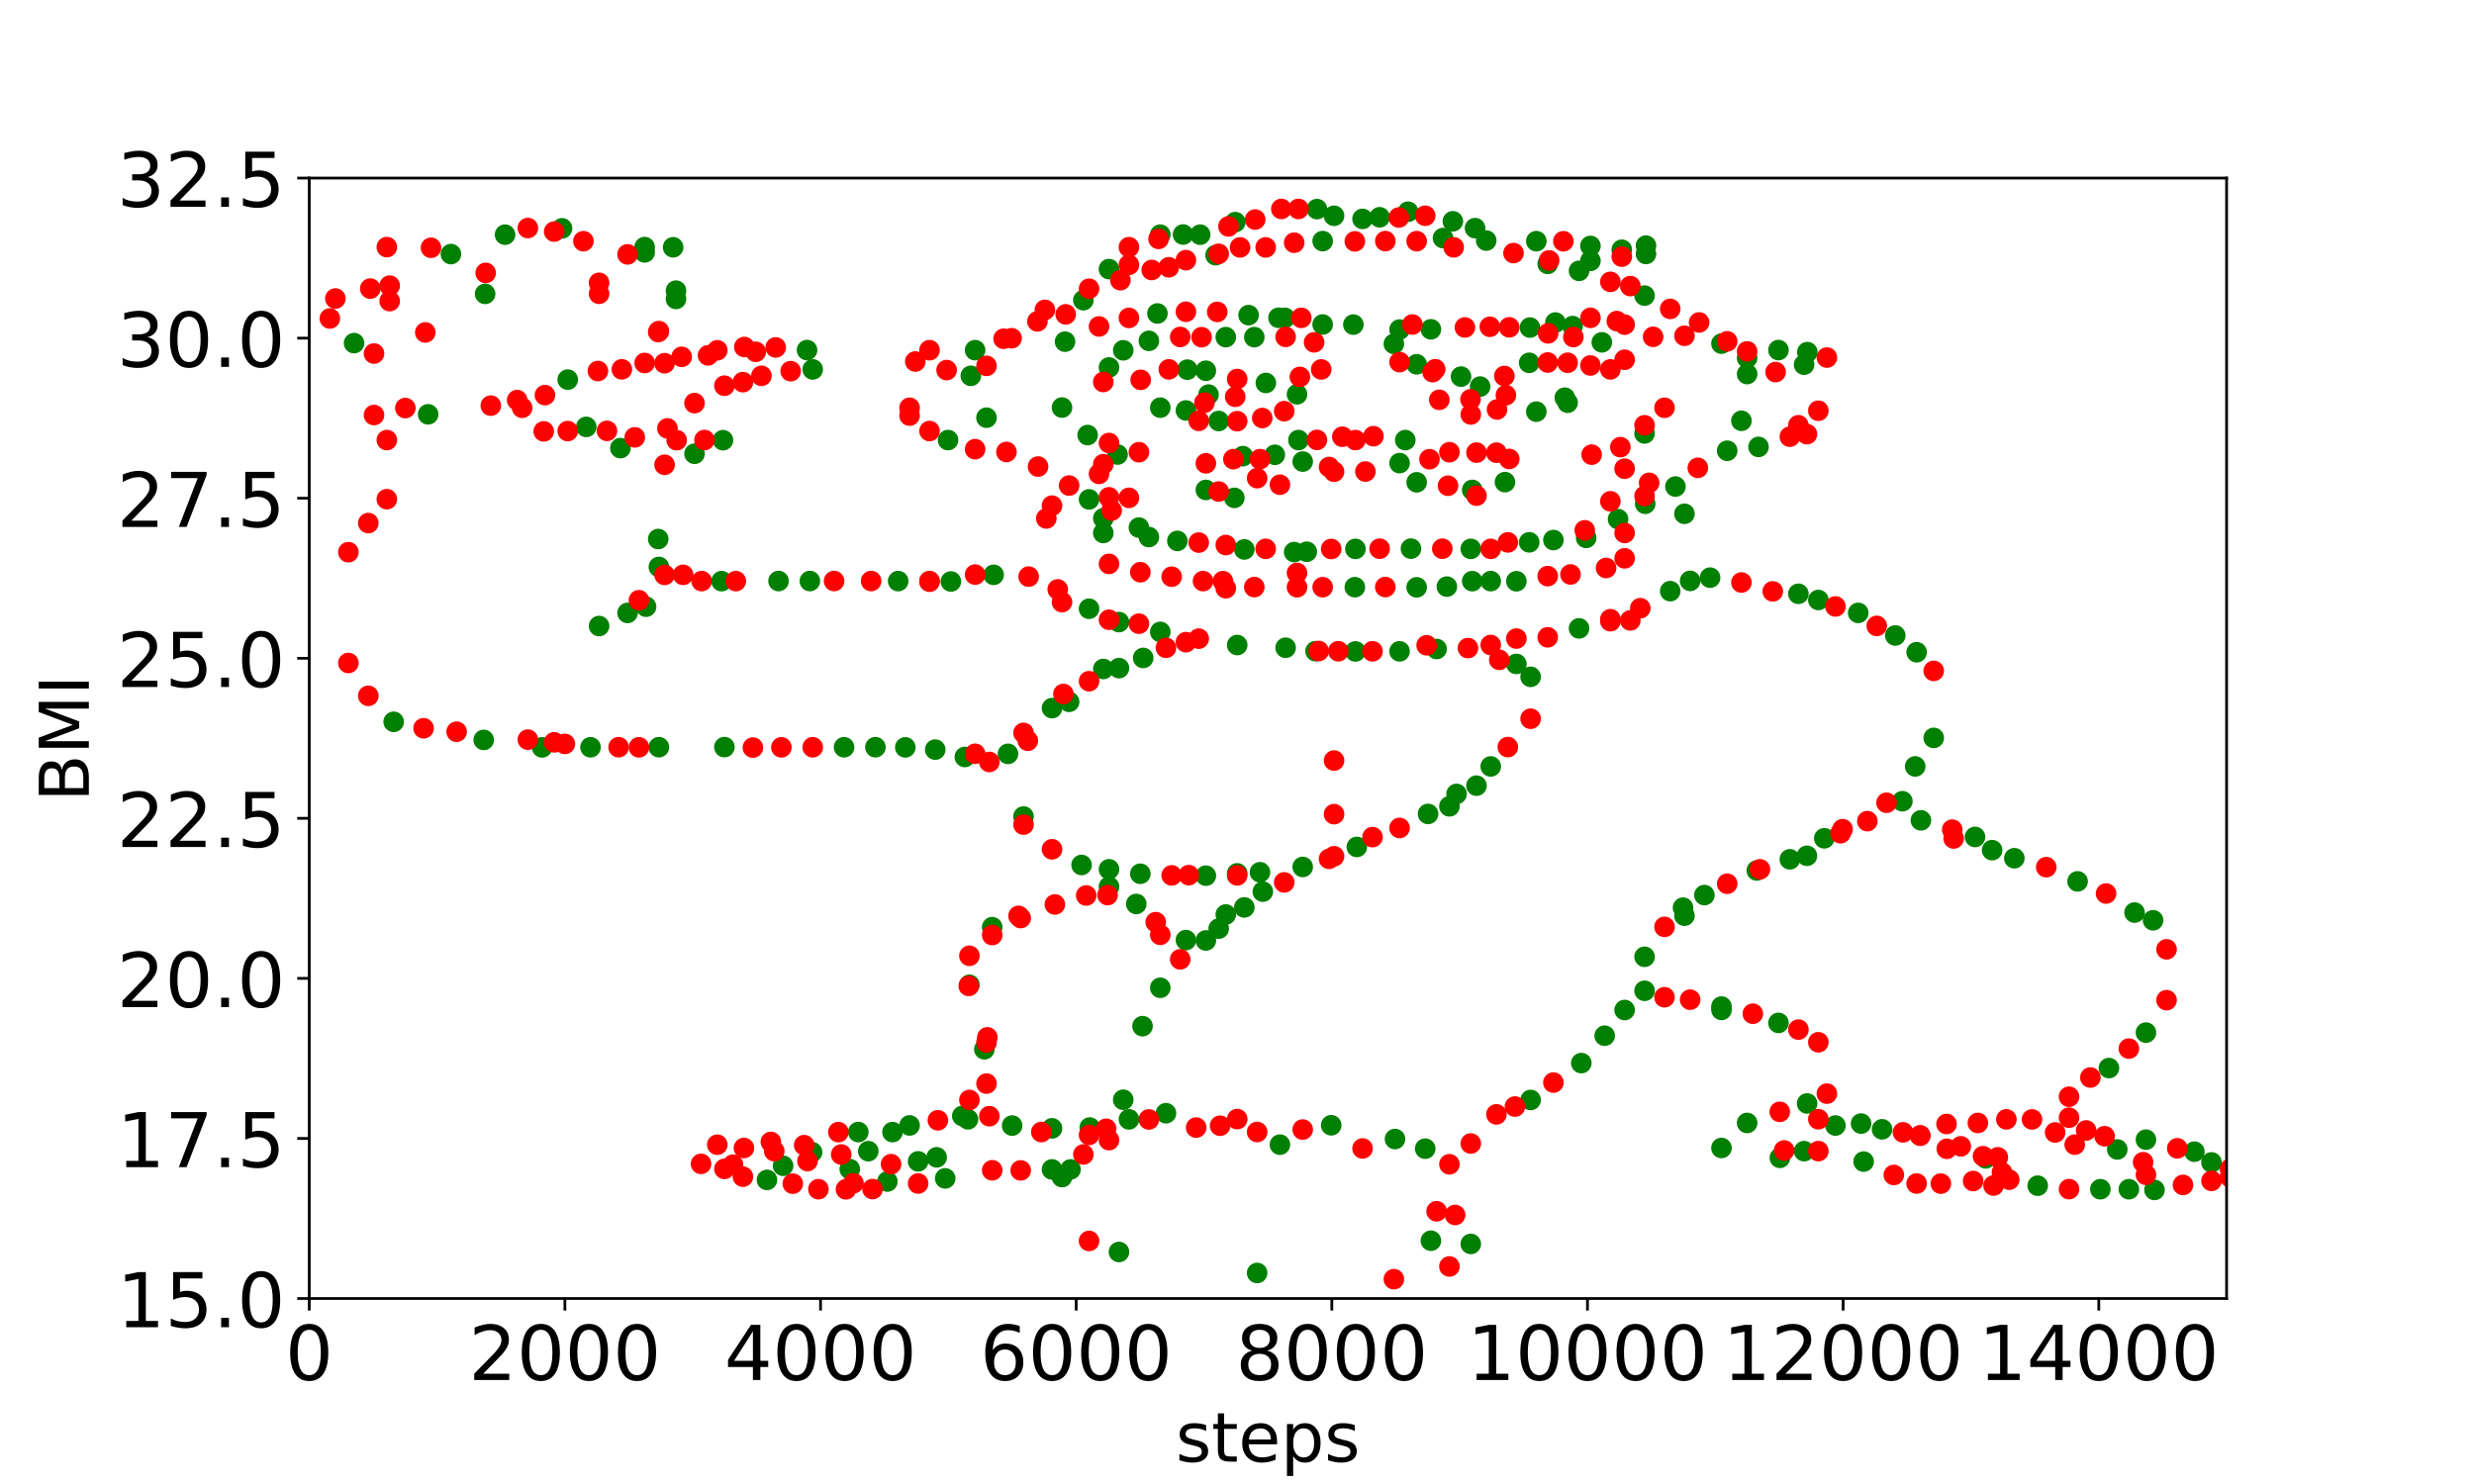<?xml version="1.0" encoding="utf-8" standalone="no"?>
<!DOCTYPE svg PUBLIC "-//W3C//DTD SVG 1.1//EN"
  "http://www.w3.org/Graphics/SVG/1.1/DTD/svg11.dtd">
<!-- Created with matplotlib (https://matplotlib.org/) -->
<svg height="432pt" version="1.1" viewBox="0 0 720 432" width="720pt" xmlns="http://www.w3.org/2000/svg" xmlns:xlink="http://www.w3.org/1999/xlink">
 <defs>
  <style type="text/css">*{stroke-linecap:butt;stroke-linejoin:round;}</style>
 </defs>
 <g id="figure_1">
  <g id="patch_1">
   <path d="M 0 432 
L 720 432 
L 720 0 
L 0 0 
z
" style="fill:none;"/>
  </g>
  <g id="axes_1">
   <g id="patch_2">
    <path d="M 90 378 
L 648 378 
L 648 51.84 
L 90 51.84 
z
" style="fill:none;"/>
   </g>
   <g id="matplotlib.axis_1">
    <g id="xtick_1">
     <g id="line2d_1">
      <defs>
       <path d="M 0 0 
L 0 3.5 
" id="mad28c88515" style="stroke:#000000;stroke-width:0.8;"/>
      </defs>
      <g>
       <use style="stroke:#000000;stroke-width:0.8;" x="90" xlink:href="#mad28c88515" y="378"/>
      </g>
     </g>
     <g id="text_1">
      <!-- 0 -->
      <g transform="translate(83.001 401.717)scale(0.22 -0.22)">
       <defs>
        <path d="M 31.781 66.406 
Q 24.172 66.406 20.328 58.906 
Q 16.5 51.422 16.5 36.375 
Q 16.5 21.391 20.328 13.891 
Q 24.172 6.391 31.781 6.391 
Q 39.453 6.391 43.281 13.891 
Q 47.125 21.391 47.125 36.375 
Q 47.125 51.422 43.281 58.906 
Q 39.453 66.406 31.781 66.406 
z
M 31.781 74.219 
Q 44.047 74.219 50.516 64.516 
Q 56.984 54.828 56.984 36.375 
Q 56.984 17.969 50.516 8.266 
Q 44.047 -1.422 31.781 -1.422 
Q 19.531 -1.422 13.062 8.266 
Q 6.594 17.969 6.594 36.375 
Q 6.594 54.828 13.062 64.516 
Q 19.531 74.219 31.781 74.219 
z
" id="DejaVuSans-48"/>
       </defs>
       <use xlink:href="#DejaVuSans-48"/>
      </g>
     </g>
    </g>
    <g id="xtick_2">
     <g id="line2d_2">
      <g>
       <use style="stroke:#000000;stroke-width:0.8;" x="164.4" xlink:href="#mad28c88515" y="378"/>
      </g>
     </g>
     <g id="text_2">
      <!-- 2000 -->
      <g transform="translate(136.405 401.717)scale(0.22 -0.22)">
       <defs>
        <path d="M 19.188 8.297 
L 53.609 8.297 
L 53.609 0 
L 7.328 0 
L 7.328 8.297 
Q 12.938 14.109 22.625 23.891 
Q 32.328 33.688 34.812 36.531 
Q 39.547 41.844 41.422 45.531 
Q 43.312 49.219 43.312 52.781 
Q 43.312 58.594 39.234 62.25 
Q 35.156 65.922 28.609 65.922 
Q 23.969 65.922 18.812 64.312 
Q 13.672 62.703 7.812 59.422 
L 7.812 69.391 
Q 13.766 71.781 18.938 73 
Q 24.125 74.219 28.422 74.219 
Q 39.75 74.219 46.484 68.547 
Q 53.219 62.891 53.219 53.422 
Q 53.219 48.922 51.531 44.891 
Q 49.859 40.875 45.406 35.406 
Q 44.188 33.984 37.641 27.219 
Q 31.109 20.453 19.188 8.297 
z
" id="DejaVuSans-50"/>
       </defs>
       <use xlink:href="#DejaVuSans-50"/>
       <use x="63.623" xlink:href="#DejaVuSans-48"/>
       <use x="127.246" xlink:href="#DejaVuSans-48"/>
       <use x="190.869" xlink:href="#DejaVuSans-48"/>
      </g>
     </g>
    </g>
    <g id="xtick_3">
     <g id="line2d_3">
      <g>
       <use style="stroke:#000000;stroke-width:0.8;" x="238.8" xlink:href="#mad28c88515" y="378"/>
      </g>
     </g>
     <g id="text_3">
      <!-- 4000 -->
      <g transform="translate(210.805 401.717)scale(0.22 -0.22)">
       <defs>
        <path d="M 37.797 64.312 
L 12.891 25.391 
L 37.797 25.391 
z
M 35.203 72.906 
L 47.609 72.906 
L 47.609 25.391 
L 58.016 25.391 
L 58.016 17.188 
L 47.609 17.188 
L 47.609 0 
L 37.797 0 
L 37.797 17.188 
L 4.891 17.188 
L 4.891 26.703 
z
" id="DejaVuSans-52"/>
       </defs>
       <use xlink:href="#DejaVuSans-52"/>
       <use x="63.623" xlink:href="#DejaVuSans-48"/>
       <use x="127.246" xlink:href="#DejaVuSans-48"/>
       <use x="190.869" xlink:href="#DejaVuSans-48"/>
      </g>
     </g>
    </g>
    <g id="xtick_4">
     <g id="line2d_4">
      <g>
       <use style="stroke:#000000;stroke-width:0.8;" x="313.2" xlink:href="#mad28c88515" y="378"/>
      </g>
     </g>
     <g id="text_4">
      <!-- 6000 -->
      <g transform="translate(285.205 401.717)scale(0.22 -0.22)">
       <defs>
        <path d="M 33.016 40.375 
Q 26.375 40.375 22.484 35.828 
Q 18.609 31.297 18.609 23.391 
Q 18.609 15.531 22.484 10.953 
Q 26.375 6.391 33.016 6.391 
Q 39.656 6.391 43.531 10.953 
Q 47.406 15.531 47.406 23.391 
Q 47.406 31.297 43.531 35.828 
Q 39.656 40.375 33.016 40.375 
z
M 52.594 71.297 
L 52.594 62.312 
Q 48.875 64.062 45.094 64.984 
Q 41.312 65.922 37.594 65.922 
Q 27.828 65.922 22.672 59.328 
Q 17.531 52.734 16.797 39.406 
Q 19.672 43.656 24.016 45.922 
Q 28.375 48.188 33.594 48.188 
Q 44.578 48.188 50.953 41.516 
Q 57.328 34.859 57.328 23.391 
Q 57.328 12.156 50.688 5.359 
Q 44.047 -1.422 33.016 -1.422 
Q 20.359 -1.422 13.672 8.266 
Q 6.984 17.969 6.984 36.375 
Q 6.984 53.656 15.188 63.938 
Q 23.391 74.219 37.203 74.219 
Q 40.922 74.219 44.703 73.484 
Q 48.484 72.75 52.594 71.297 
z
" id="DejaVuSans-54"/>
       </defs>
       <use xlink:href="#DejaVuSans-54"/>
       <use x="63.623" xlink:href="#DejaVuSans-48"/>
       <use x="127.246" xlink:href="#DejaVuSans-48"/>
       <use x="190.869" xlink:href="#DejaVuSans-48"/>
      </g>
     </g>
    </g>
    <g id="xtick_5">
     <g id="line2d_5">
      <g>
       <use style="stroke:#000000;stroke-width:0.8;" x="387.6" xlink:href="#mad28c88515" y="378"/>
      </g>
     </g>
     <g id="text_5">
      <!-- 8000 -->
      <g transform="translate(359.605 401.717)scale(0.22 -0.22)">
       <defs>
        <path d="M 31.781 34.625 
Q 24.75 34.625 20.719 30.859 
Q 16.703 27.094 16.703 20.516 
Q 16.703 13.922 20.719 10.156 
Q 24.75 6.391 31.781 6.391 
Q 38.812 6.391 42.859 10.172 
Q 46.922 13.969 46.922 20.516 
Q 46.922 27.094 42.891 30.859 
Q 38.875 34.625 31.781 34.625 
z
M 21.922 38.812 
Q 15.578 40.375 12.031 44.719 
Q 8.5 49.078 8.5 55.328 
Q 8.5 64.062 14.719 69.141 
Q 20.953 74.219 31.781 74.219 
Q 42.672 74.219 48.875 69.141 
Q 55.078 64.062 55.078 55.328 
Q 55.078 49.078 51.531 44.719 
Q 48 40.375 41.703 38.812 
Q 48.828 37.156 52.797 32.312 
Q 56.781 27.484 56.781 20.516 
Q 56.781 9.906 50.312 4.234 
Q 43.844 -1.422 31.781 -1.422 
Q 19.734 -1.422 13.25 4.234 
Q 6.781 9.906 6.781 20.516 
Q 6.781 27.484 10.781 32.312 
Q 14.797 37.156 21.922 38.812 
z
M 18.312 54.391 
Q 18.312 48.734 21.844 45.562 
Q 25.391 42.391 31.781 42.391 
Q 38.141 42.391 41.719 45.562 
Q 45.312 48.734 45.312 54.391 
Q 45.312 60.062 41.719 63.234 
Q 38.141 66.406 31.781 66.406 
Q 25.391 66.406 21.844 63.234 
Q 18.312 60.062 18.312 54.391 
z
" id="DejaVuSans-56"/>
       </defs>
       <use xlink:href="#DejaVuSans-56"/>
       <use x="63.623" xlink:href="#DejaVuSans-48"/>
       <use x="127.246" xlink:href="#DejaVuSans-48"/>
       <use x="190.869" xlink:href="#DejaVuSans-48"/>
      </g>
     </g>
    </g>
    <g id="xtick_6">
     <g id="line2d_6">
      <g>
       <use style="stroke:#000000;stroke-width:0.8;" x="462" xlink:href="#mad28c88515" y="378"/>
      </g>
     </g>
     <g id="text_6">
      <!-- 10000 -->
      <g transform="translate(427.006 401.717)scale(0.22 -0.22)">
       <defs>
        <path d="M 12.406 8.297 
L 28.516 8.297 
L 28.516 63.922 
L 10.984 60.406 
L 10.984 69.391 
L 28.422 72.906 
L 38.281 72.906 
L 38.281 8.297 
L 54.391 8.297 
L 54.391 0 
L 12.406 0 
z
" id="DejaVuSans-49"/>
       </defs>
       <use xlink:href="#DejaVuSans-49"/>
       <use x="63.623" xlink:href="#DejaVuSans-48"/>
       <use x="127.246" xlink:href="#DejaVuSans-48"/>
       <use x="190.869" xlink:href="#DejaVuSans-48"/>
       <use x="254.492" xlink:href="#DejaVuSans-48"/>
      </g>
     </g>
    </g>
    <g id="xtick_7">
     <g id="line2d_7">
      <g>
       <use style="stroke:#000000;stroke-width:0.8;" x="536.4" xlink:href="#mad28c88515" y="378"/>
      </g>
     </g>
     <g id="text_7">
      <!-- 12000 -->
      <g transform="translate(501.406 401.717)scale(0.22 -0.22)">
       <use xlink:href="#DejaVuSans-49"/>
       <use x="63.623" xlink:href="#DejaVuSans-50"/>
       <use x="127.246" xlink:href="#DejaVuSans-48"/>
       <use x="190.869" xlink:href="#DejaVuSans-48"/>
       <use x="254.492" xlink:href="#DejaVuSans-48"/>
      </g>
     </g>
    </g>
    <g id="xtick_8">
     <g id="line2d_8">
      <g>
       <use style="stroke:#000000;stroke-width:0.8;" x="610.8" xlink:href="#mad28c88515" y="378"/>
      </g>
     </g>
     <g id="text_8">
      <!-- 14000 -->
      <g transform="translate(575.806 401.717)scale(0.22 -0.22)">
       <use xlink:href="#DejaVuSans-49"/>
       <use x="63.623" xlink:href="#DejaVuSans-52"/>
       <use x="127.246" xlink:href="#DejaVuSans-48"/>
       <use x="190.869" xlink:href="#DejaVuSans-48"/>
       <use x="254.492" xlink:href="#DejaVuSans-48"/>
      </g>
     </g>
    </g>
    <g id="text_9">
     <!-- steps -->
     <g transform="translate(342.159 425.489)scale(0.2 -0.2)">
      <defs>
       <path d="M 44.281 53.078 
L 44.281 44.578 
Q 40.484 46.531 36.375 47.5 
Q 32.281 48.484 27.875 48.484 
Q 21.188 48.484 17.844 46.438 
Q 14.5 44.391 14.5 40.281 
Q 14.5 37.156 16.891 35.375 
Q 19.281 33.594 26.516 31.984 
L 29.594 31.297 
Q 39.156 29.25 43.188 25.516 
Q 47.219 21.781 47.219 15.094 
Q 47.219 7.469 41.188 3.016 
Q 35.156 -1.422 24.609 -1.422 
Q 20.219 -1.422 15.453 -0.562 
Q 10.688 0.297 5.422 2 
L 5.422 11.281 
Q 10.406 8.688 15.234 7.391 
Q 20.062 6.109 24.812 6.109 
Q 31.156 6.109 34.562 8.281 
Q 37.984 10.453 37.984 14.406 
Q 37.984 18.062 35.516 20.016 
Q 33.062 21.969 24.703 23.781 
L 21.578 24.516 
Q 13.234 26.266 9.516 29.906 
Q 5.812 33.547 5.812 39.891 
Q 5.812 47.609 11.281 51.797 
Q 16.75 56 26.812 56 
Q 31.781 56 36.172 55.266 
Q 40.578 54.547 44.281 53.078 
z
" id="DejaVuSans-115"/>
       <path d="M 18.312 70.219 
L 18.312 54.688 
L 36.812 54.688 
L 36.812 47.703 
L 18.312 47.703 
L 18.312 18.016 
Q 18.312 11.328 20.141 9.422 
Q 21.969 7.516 27.594 7.516 
L 36.812 7.516 
L 36.812 0 
L 27.594 0 
Q 17.188 0 13.234 3.875 
Q 9.281 7.766 9.281 18.016 
L 9.281 47.703 
L 2.688 47.703 
L 2.688 54.688 
L 9.281 54.688 
L 9.281 70.219 
z
" id="DejaVuSans-116"/>
       <path d="M 56.203 29.594 
L 56.203 25.203 
L 14.891 25.203 
Q 15.484 15.922 20.484 11.062 
Q 25.484 6.203 34.422 6.203 
Q 39.594 6.203 44.453 7.469 
Q 49.312 8.734 54.109 11.281 
L 54.109 2.781 
Q 49.266 0.734 44.188 -0.344 
Q 39.109 -1.422 33.891 -1.422 
Q 20.797 -1.422 13.156 6.188 
Q 5.516 13.812 5.516 26.812 
Q 5.516 40.234 12.766 48.109 
Q 20.016 56 32.328 56 
Q 43.359 56 49.781 48.891 
Q 56.203 41.797 56.203 29.594 
z
M 47.219 32.234 
Q 47.125 39.594 43.094 43.984 
Q 39.062 48.391 32.422 48.391 
Q 24.906 48.391 20.391 44.141 
Q 15.875 39.891 15.188 32.172 
z
" id="DejaVuSans-101"/>
       <path d="M 18.109 8.203 
L 18.109 -20.797 
L 9.078 -20.797 
L 9.078 54.688 
L 18.109 54.688 
L 18.109 46.391 
Q 20.953 51.266 25.266 53.625 
Q 29.594 56 35.594 56 
Q 45.562 56 51.781 48.094 
Q 58.016 40.188 58.016 27.297 
Q 58.016 14.406 51.781 6.484 
Q 45.562 -1.422 35.594 -1.422 
Q 29.594 -1.422 25.266 0.953 
Q 20.953 3.328 18.109 8.203 
z
M 48.688 27.297 
Q 48.688 37.203 44.609 42.844 
Q 40.531 48.484 33.406 48.484 
Q 26.266 48.484 22.188 42.844 
Q 18.109 37.203 18.109 27.297 
Q 18.109 17.391 22.188 11.75 
Q 26.266 6.109 33.406 6.109 
Q 40.531 6.109 44.609 11.75 
Q 48.688 17.391 48.688 27.297 
z
" id="DejaVuSans-112"/>
      </defs>
      <use xlink:href="#DejaVuSans-115"/>
      <use x="52.1" xlink:href="#DejaVuSans-116"/>
      <use x="91.309" xlink:href="#DejaVuSans-101"/>
      <use x="152.832" xlink:href="#DejaVuSans-112"/>
      <use x="216.309" xlink:href="#DejaVuSans-115"/>
     </g>
    </g>
   </g>
   <g id="matplotlib.axis_2">
    <g id="ytick_1">
     <g id="line2d_9">
      <defs>
       <path d="M 0 0 
L -3.5 0 
" id="mac9aa4cb22" style="stroke:#000000;stroke-width:0.8;"/>
      </defs>
      <g>
       <use style="stroke:#000000;stroke-width:0.8;" x="90" xlink:href="#mac9aa4cb22" y="378"/>
      </g>
     </g>
     <g id="text_10">
      <!-- 15.0 -->
      <g transform="translate(34.016 386.358)scale(0.22 -0.22)">
       <defs>
        <path d="M 10.797 72.906 
L 49.516 72.906 
L 49.516 64.594 
L 19.828 64.594 
L 19.828 46.734 
Q 21.969 47.469 24.109 47.828 
Q 26.266 48.188 28.422 48.188 
Q 40.625 48.188 47.75 41.5 
Q 54.891 34.812 54.891 23.391 
Q 54.891 11.625 47.562 5.094 
Q 40.234 -1.422 26.906 -1.422 
Q 22.312 -1.422 17.547 -0.641 
Q 12.797 0.141 7.719 1.703 
L 7.719 11.625 
Q 12.109 9.234 16.797 8.062 
Q 21.484 6.891 26.703 6.891 
Q 35.156 6.891 40.078 11.328 
Q 45.016 15.766 45.016 23.391 
Q 45.016 31 40.078 35.438 
Q 35.156 39.891 26.703 39.891 
Q 22.75 39.891 18.812 39.016 
Q 14.891 38.141 10.797 36.281 
z
" id="DejaVuSans-53"/>
        <path d="M 10.688 12.406 
L 21 12.406 
L 21 0 
L 10.688 0 
z
" id="DejaVuSans-46"/>
       </defs>
       <use xlink:href="#DejaVuSans-49"/>
       <use x="63.623" xlink:href="#DejaVuSans-53"/>
       <use x="127.246" xlink:href="#DejaVuSans-46"/>
       <use x="159.033" xlink:href="#DejaVuSans-48"/>
      </g>
     </g>
    </g>
    <g id="ytick_2">
     <g id="line2d_10">
      <g>
       <use style="stroke:#000000;stroke-width:0.8;" x="90" xlink:href="#mac9aa4cb22" y="331.406"/>
      </g>
     </g>
     <g id="text_11">
      <!-- 17.5 -->
      <g transform="translate(34.016 339.764)scale(0.22 -0.22)">
       <defs>
        <path d="M 8.203 72.906 
L 55.078 72.906 
L 55.078 68.703 
L 28.609 0 
L 18.312 0 
L 43.219 64.594 
L 8.203 64.594 
z
" id="DejaVuSans-55"/>
       </defs>
       <use xlink:href="#DejaVuSans-49"/>
       <use x="63.623" xlink:href="#DejaVuSans-55"/>
       <use x="127.246" xlink:href="#DejaVuSans-46"/>
       <use x="159.033" xlink:href="#DejaVuSans-53"/>
      </g>
     </g>
    </g>
    <g id="ytick_3">
     <g id="line2d_11">
      <g>
       <use style="stroke:#000000;stroke-width:0.8;" x="90" xlink:href="#mac9aa4cb22" y="284.811"/>
      </g>
     </g>
     <g id="text_12">
      <!-- 20.0 -->
      <g transform="translate(34.016 293.17)scale(0.22 -0.22)">
       <use xlink:href="#DejaVuSans-50"/>
       <use x="63.623" xlink:href="#DejaVuSans-48"/>
       <use x="127.246" xlink:href="#DejaVuSans-46"/>
       <use x="159.033" xlink:href="#DejaVuSans-48"/>
      </g>
     </g>
    </g>
    <g id="ytick_4">
     <g id="line2d_12">
      <g>
       <use style="stroke:#000000;stroke-width:0.8;" x="90" xlink:href="#mac9aa4cb22" y="238.217"/>
      </g>
     </g>
     <g id="text_13">
      <!-- 22.5 -->
      <g transform="translate(34.016 246.575)scale(0.22 -0.22)">
       <use xlink:href="#DejaVuSans-50"/>
       <use x="63.623" xlink:href="#DejaVuSans-50"/>
       <use x="127.246" xlink:href="#DejaVuSans-46"/>
       <use x="159.033" xlink:href="#DejaVuSans-53"/>
      </g>
     </g>
    </g>
    <g id="ytick_5">
     <g id="line2d_13">
      <g>
       <use style="stroke:#000000;stroke-width:0.8;" x="90" xlink:href="#mac9aa4cb22" y="191.623"/>
      </g>
     </g>
     <g id="text_14">
      <!-- 25.0 -->
      <g transform="translate(34.016 199.981)scale(0.22 -0.22)">
       <use xlink:href="#DejaVuSans-50"/>
       <use x="63.623" xlink:href="#DejaVuSans-53"/>
       <use x="127.246" xlink:href="#DejaVuSans-46"/>
       <use x="159.033" xlink:href="#DejaVuSans-48"/>
      </g>
     </g>
    </g>
    <g id="ytick_6">
     <g id="line2d_14">
      <g>
       <use style="stroke:#000000;stroke-width:0.8;" x="90" xlink:href="#mac9aa4cb22" y="145.029"/>
      </g>
     </g>
     <g id="text_15">
      <!-- 27.5 -->
      <g transform="translate(34.016 153.387)scale(0.22 -0.22)">
       <use xlink:href="#DejaVuSans-50"/>
       <use x="63.623" xlink:href="#DejaVuSans-55"/>
       <use x="127.246" xlink:href="#DejaVuSans-46"/>
       <use x="159.033" xlink:href="#DejaVuSans-53"/>
      </g>
     </g>
    </g>
    <g id="ytick_7">
     <g id="line2d_15">
      <g>
       <use style="stroke:#000000;stroke-width:0.8;" x="90" xlink:href="#mac9aa4cb22" y="98.434"/>
      </g>
     </g>
     <g id="text_16">
      <!-- 30.0 -->
      <g transform="translate(34.016 106.793)scale(0.22 -0.22)">
       <defs>
        <path d="M 40.578 39.312 
Q 47.656 37.797 51.625 33 
Q 55.609 28.219 55.609 21.188 
Q 55.609 10.406 48.188 4.484 
Q 40.766 -1.422 27.094 -1.422 
Q 22.516 -1.422 17.656 -0.516 
Q 12.797 0.391 7.625 2.203 
L 7.625 11.719 
Q 11.719 9.328 16.594 8.109 
Q 21.484 6.891 26.812 6.891 
Q 36.078 6.891 40.938 10.547 
Q 45.797 14.203 45.797 21.188 
Q 45.797 27.641 41.281 31.266 
Q 36.766 34.906 28.719 34.906 
L 20.219 34.906 
L 20.219 43.016 
L 29.109 43.016 
Q 36.375 43.016 40.234 45.922 
Q 44.094 48.828 44.094 54.297 
Q 44.094 59.906 40.109 62.906 
Q 36.141 65.922 28.719 65.922 
Q 24.656 65.922 20.016 65.031 
Q 15.375 64.156 9.812 62.312 
L 9.812 71.094 
Q 15.438 72.656 20.344 73.438 
Q 25.25 74.219 29.594 74.219 
Q 40.828 74.219 47.359 69.109 
Q 53.906 64.016 53.906 55.328 
Q 53.906 49.266 50.438 45.094 
Q 46.969 40.922 40.578 39.312 
z
" id="DejaVuSans-51"/>
       </defs>
       <use xlink:href="#DejaVuSans-51"/>
       <use x="63.623" xlink:href="#DejaVuSans-48"/>
       <use x="127.246" xlink:href="#DejaVuSans-46"/>
       <use x="159.033" xlink:href="#DejaVuSans-48"/>
      </g>
     </g>
    </g>
    <g id="ytick_8">
     <g id="line2d_16">
      <g>
       <use style="stroke:#000000;stroke-width:0.8;" x="90" xlink:href="#mac9aa4cb22" y="51.84"/>
      </g>
     </g>
     <g id="text_17">
      <!-- 32.5 -->
      <g transform="translate(34.016 60.198)scale(0.22 -0.22)">
       <use xlink:href="#DejaVuSans-51"/>
       <use x="63.623" xlink:href="#DejaVuSans-50"/>
       <use x="127.246" xlink:href="#DejaVuSans-46"/>
       <use x="159.033" xlink:href="#DejaVuSans-53"/>
      </g>
     </g>
    </g>
    <g id="text_18">
     <!-- BMI -->
     <g transform="translate(25.856 233.359)rotate(-90)scale(0.2 -0.2)">
      <defs>
       <path d="M 19.672 34.812 
L 19.672 8.109 
L 35.5 8.109 
Q 43.453 8.109 47.281 11.406 
Q 51.125 14.703 51.125 21.484 
Q 51.125 28.328 47.281 31.562 
Q 43.453 34.812 35.5 34.812 
z
M 19.672 64.797 
L 19.672 42.828 
L 34.281 42.828 
Q 41.5 42.828 45.031 45.531 
Q 48.578 48.25 48.578 53.812 
Q 48.578 59.328 45.031 62.062 
Q 41.5 64.797 34.281 64.797 
z
M 9.812 72.906 
L 35.016 72.906 
Q 46.297 72.906 52.391 68.219 
Q 58.5 63.531 58.5 54.891 
Q 58.5 48.188 55.375 44.234 
Q 52.25 40.281 46.188 39.312 
Q 53.469 37.75 57.5 32.781 
Q 61.531 27.828 61.531 20.406 
Q 61.531 10.641 54.891 5.312 
Q 48.25 0 35.984 0 
L 9.812 0 
z
" id="DejaVuSans-66"/>
       <path d="M 9.812 72.906 
L 24.516 72.906 
L 43.109 23.297 
L 61.812 72.906 
L 76.516 72.906 
L 76.516 0 
L 66.891 0 
L 66.891 64.016 
L 48.094 14.016 
L 38.188 14.016 
L 19.391 64.016 
L 19.391 0 
L 9.812 0 
z
" id="DejaVuSans-77"/>
       <path d="M 9.812 72.906 
L 19.672 72.906 
L 19.672 0 
L 9.812 0 
z
" id="DejaVuSans-73"/>
      </defs>
      <use xlink:href="#DejaVuSans-66"/>
      <use x="68.604" xlink:href="#DejaVuSans-77"/>
      <use x="154.883" xlink:href="#DejaVuSans-73"/>
     </g>
    </g>
   </g>
   <g id="line2d_17">
    <defs>
     <path d="M 0 2.5 
C 0.663 2.5 1.299 2.237 1.768 1.768 
C 2.237 1.299 2.5 0.663 2.5 0 
C 2.5 -0.663 2.237 -1.299 1.768 -1.768 
C 1.299 -2.237 0.663 -2.5 0 -2.5 
C -0.663 -2.5 -1.299 -2.237 -1.768 -1.768 
C -2.237 -1.299 -2.5 -0.663 -2.5 0 
C -2.5 0.663 -2.237 1.299 -1.768 1.768 
C -1.299 2.237 -0.663 2.5 0 2.5 
z
" id="ma2e748ab0e" style="stroke:#008000;"/>
    </defs>
    <g clip-path="url(#p5113af2740)">
     <use style="fill:#008000;stroke:#008000;" x="627.017" xlink:href="#ma2e748ab0e" y="346.398"/>
     <use style="fill:#008000;stroke:#008000;" x="506.802" xlink:href="#ma2e748ab0e" y="122.494"/>
     <use style="fill:#008000;stroke:#008000;" x="616.18" xlink:href="#ma2e748ab0e" y="334.607"/>
     <use style="fill:#008000;stroke:#008000;" x="131.233" xlink:href="#ma2e748ab0e" y="73.969"/>
     <use style="fill:#008000;stroke:#008000;" x="511.279" xlink:href="#ma2e748ab0e" y="253.4"/>
     <use style="fill:#008000;stroke:#008000;" x="490.221" xlink:href="#ma2e748ab0e" y="149.568"/>
     <use style="fill:#008000;stroke:#008000;" x="339.33" xlink:href="#ma2e748ab0e" y="324.06"/>
     <use style="fill:#008000;stroke:#008000;" x="331.454" xlink:href="#ma2e748ab0e" y="153.585"/>
     <use style="fill:#008000;stroke:#008000;" x="254.765" xlink:href="#ma2e748ab0e" y="217.509"/>
     <use style="fill:#008000;stroke:#008000;" x="114.569" xlink:href="#ma2e748ab0e" y="210.122"/>
     <use style="fill:#008000;stroke:#008000;" x="452.083" xlink:href="#ma2e748ab0e" y="157.214"/>
     <use style="fill:#008000;stroke:#008000;" x="180.563" xlink:href="#ma2e748ab0e" y="130.452"/>
     <use style="fill:#008000;stroke:#008000;" x="264.713" xlink:href="#ma2e748ab0e" y="327.617"/>
     <use style="fill:#008000;stroke:#008000;" x="500.998" xlink:href="#ma2e748ab0e" y="100.031"/>
     <use style="fill:#008000;stroke:#008000;" x="345.133" xlink:href="#ma2e748ab0e" y="119.484"/>
     <use style="fill:#008000;stroke:#008000;" x="280.797" xlink:href="#ma2e748ab0e" y="220.355"/>
     <use style="fill:#008000;stroke:#008000;" x="466.178" xlink:href="#ma2e748ab0e" y="99.655"/>
     <use style="fill:#008000;stroke:#008000;" x="283.782" xlink:href="#ma2e748ab0e" y="101.933"/>
     <use style="fill:#008000;stroke:#008000;" x="286.476" xlink:href="#ma2e748ab0e" y="305.455"/>
     <use style="fill:#008000;stroke:#008000;" x="511.776" xlink:href="#ma2e748ab0e" y="130.096"/>
     <use style="fill:#008000;stroke:#008000;" x="306.167" xlink:href="#ma2e748ab0e" y="340.424"/>
     <use style="fill:#008000;stroke:#008000;" x="234.867" xlink:href="#ma2e748ab0e" y="101.911"/>
     <use style="fill:#008000;stroke:#008000;" x="236.334" xlink:href="#ma2e748ab0e" y="335.409"/>
     <use style="fill:#008000;stroke:#008000;" x="415.604" xlink:href="#ma2e748ab0e" y="236.933"/>
     <use style="fill:#008000;stroke:#008000;" x="249.79" xlink:href="#ma2e748ab0e" y="329.55"/>
     <use style="fill:#008000;stroke:#008000;" x="547.737" xlink:href="#ma2e748ab0e" y="328.744"/>
     <use style="fill:#008000;stroke:#008000;" x="170.614" xlink:href="#ma2e748ab0e" y="124.271"/>
     <use style="fill:#008000;stroke:#008000;" x="325.65" xlink:href="#ma2e748ab0e" y="181.091"/>
     <use style="fill:#008000;stroke:#008000;" x="191.564" xlink:href="#ma2e748ab0e" y="156.912"/>
     <use style="fill:#008000;stroke:#008000;" x="103.045" xlink:href="#ma2e748ab0e" y="99.885"/>
     <use style="fill:#008000;stroke:#008000;" x="351.711" xlink:href="#ma2e748ab0e" y="114.868"/>
     <use style="fill:#008000;stroke:#008000;" x="275.906" xlink:href="#ma2e748ab0e" y="128.105"/>
     <use style="fill:#008000;stroke:#008000;" x="306.167" xlink:href="#ma2e748ab0e" y="206.137"/>
     <use style="fill:#008000;stroke:#008000;" x="557.375" xlink:href="#ma2e748ab0e" y="223.111"/>
     <use style="fill:#008000;stroke:#008000;" x="410.63" xlink:href="#ma2e748ab0e" y="159.71"/>
     <use style="fill:#008000;stroke:#008000;" x="157.763" xlink:href="#ma2e748ab0e" y="217.562"/>
     <use style="fill:#008000;stroke:#008000;" x="456.229" xlink:href="#ma2e748ab0e" y="117.231"/>
     <use style="fill:#008000;stroke:#008000;" x="422.817" xlink:href="#ma2e748ab0e" y="64.424"/>
     <use style="fill:#008000;stroke:#008000;" x="412.288" xlink:href="#ma2e748ab0e" y="140.401"/>
     <use style="fill:#008000;stroke:#008000;" x="124.6" xlink:href="#ma2e748ab0e" y="120.61"/>
     <use style="fill:#008000;stroke:#008000;" x="362.129" xlink:href="#ma2e748ab0e" y="264.149"/>
     <use style="fill:#008000;stroke:#008000;" x="520.896" xlink:href="#ma2e748ab0e" y="250.145"/>
     <use style="fill:#008000;stroke:#008000;" x="445.259" xlink:href="#ma2e748ab0e" y="95.351"/>
     <use style="fill:#008000;stroke:#008000;" x="377.882" xlink:href="#ma2e748ab0e" y="128.105"/>
     <use style="fill:#008000;stroke:#008000;" x="500.998" xlink:href="#ma2e748ab0e" y="293.016"/>
     <use style="fill:#008000;stroke:#008000;" x="374.151" xlink:href="#ma2e748ab0e" y="188.556"/>
     <use style="fill:#008000;stroke:#008000;" x="428.455" xlink:href="#ma2e748ab0e" y="142.617"/>
     <use style="fill:#008000;stroke:#008000;" x="624.53" xlink:href="#ma2e748ab0e" y="300.593"/>
     <use style="fill:#008000;stroke:#008000;" x="361.715" xlink:href="#ma2e748ab0e" y="132.784"/>
     <use style="fill:#008000;stroke:#008000;" x="508.46" xlink:href="#ma2e748ab0e" y="104.216"/>
     <use style="fill:#008000;stroke:#008000;" x="350.937" xlink:href="#ma2e748ab0e" y="107.928"/>
     <use style="fill:#008000;stroke:#008000;" x="604.632" xlink:href="#ma2e748ab0e" y="256.575"/>
     <use style="fill:#008000;stroke:#008000;" x="621.214" xlink:href="#ma2e748ab0e" y="265.651"/>
     <use style="fill:#008000;stroke:#008000;" x="586.227" xlink:href="#ma2e748ab0e" y="249.832"/>
     <use style="fill:#008000;stroke:#008000;" x="416.433" xlink:href="#ma2e748ab0e" y="95.865"/>
     <use style="fill:#008000;stroke:#008000;" x="316.945" xlink:href="#ma2e748ab0e" y="177.205"/>
     <use style="fill:#008000;stroke:#008000;" x="322.748" xlink:href="#ma2e748ab0e" y="258.111"/>
     <use style="fill:#008000;stroke:#008000;" x="311.556" xlink:href="#ma2e748ab0e" y="340.424"/>
     <use style="fill:#008000;stroke:#008000;" x="540.794" xlink:href="#ma2e748ab0e" y="178.419"/>
     <use style="fill:#008000;stroke:#008000;" x="418.091" xlink:href="#ma2e748ab0e" y="188.919"/>
     <use style="fill:#008000;stroke:#008000;" x="337.672" xlink:href="#ma2e748ab0e" y="68.314"/>
     <use style="fill:#008000;stroke:#008000;" x="317.152" xlink:href="#ma2e748ab0e" y="328.235"/>
     <use style="fill:#008000;stroke:#008000;" x="523.383" xlink:href="#ma2e748ab0e" y="172.853"/>
     <use style="fill:#008000;stroke:#008000;" x="450.425" xlink:href="#ma2e748ab0e" y="76.805"/>
     <use style="fill:#008000;stroke:#008000;" x="165.225" xlink:href="#ma2e748ab0e" y="110.51"/>
     <use style="fill:#008000;stroke:#008000;" x="491.879" xlink:href="#ma2e748ab0e" y="169.098"/>
     <use style="fill:#008000;stroke:#008000;" x="379.125" xlink:href="#ma2e748ab0e" y="134.363"/>
     <use style="fill:#008000;stroke:#008000;" x="171.858" xlink:href="#ma2e748ab0e" y="217.53"/>
     <use style="fill:#008000;stroke:#008000;" x="245.645" xlink:href="#ma2e748ab0e" y="217.53"/>
     <use style="fill:#008000;stroke:#008000;" x="394.463" xlink:href="#ma2e748ab0e" y="159.788"/>
     <use style="fill:#008000;stroke:#008000;" x="562.764" xlink:href="#ma2e748ab0e" y="214.804"/>
     <use style="fill:#008000;stroke:#008000;" x="276.735" xlink:href="#ma2e748ab0e" y="169.274"/>
     <use style="fill:#008000;stroke:#008000;" x="367.518" xlink:href="#ma2e748ab0e" y="259.562"/>
     <use style="fill:#008000;stroke:#008000;" x="542.369" xlink:href="#ma2e748ab0e" y="338.148"/>
     <use style="fill:#008000;stroke:#008000;" x="377.467" xlink:href="#ma2e748ab0e" y="114.783"/>
     <use style="fill:#008000;stroke:#008000;" x="188.024" xlink:href="#ma2e748ab0e" y="176.608"/>
     <use style="fill:#008000;stroke:#008000;" x="321.09" xlink:href="#ma2e748ab0e" y="155.15"/>
     <use style="fill:#008000;stroke:#008000;" x="258.247" xlink:href="#ma2e748ab0e" y="343.945"/>
     <use style="fill:#008000;stroke:#008000;" x="163.567" xlink:href="#ma2e748ab0e" y="66.47"/>
     <use style="fill:#008000;stroke:#008000;" x="478.614" xlink:href="#ma2e748ab0e" y="288.423"/>
     <use style="fill:#008000;stroke:#008000;" x="384.929" xlink:href="#ma2e748ab0e" y="70.185"/>
     <use style="fill:#008000;stroke:#008000;" x="407.314" xlink:href="#ma2e748ab0e" y="95.937"/>
     <use style="fill:#008000;stroke:#008000;" x="459.545" xlink:href="#ma2e748ab0e" y="182.923"/>
     <use style="fill:#008000;stroke:#008000;" x="311.141" xlink:href="#ma2e748ab0e" y="204.302"/>
     <use style="fill:#008000;stroke:#008000;" x="457.68" xlink:href="#ma2e748ab0e" y="94.926"/>
     <use style="fill:#008000;stroke:#008000;" x="419.957" xlink:href="#ma2e748ab0e" y="69.294"/>
     <use style="fill:#008000;stroke:#008000;" x="529.187" xlink:href="#ma2e748ab0e" y="174.663"/>
     <use style="fill:#008000;stroke:#008000;" x="500.998" xlink:href="#ma2e748ab0e" y="293.988"/>
     <use style="fill:#008000;stroke:#008000;" x="280.051" xlink:href="#ma2e748ab0e" y="324.856"/>
     <use style="fill:#008000;stroke:#008000;" x="332.697" xlink:href="#ma2e748ab0e" y="191.528"/>
     <use style="fill:#008000;stroke:#008000;" x="322.748" xlink:href="#ma2e748ab0e" y="78.335"/>
     <use style="fill:#008000;stroke:#008000;" x="407.314" xlink:href="#ma2e748ab0e" y="189.602"/>
     <use style="fill:#008000;stroke:#008000;" x="455.4" xlink:href="#ma2e748ab0e" y="115.77"/>
     <use style="fill:#008000;stroke:#008000;" x="525.042" xlink:href="#ma2e748ab0e" y="106.157"/>
     <use style="fill:#008000;stroke:#008000;" x="541.623" xlink:href="#ma2e748ab0e" y="327.073"/>
     <use style="fill:#008000;stroke:#008000;" x="626.603" xlink:href="#ma2e748ab0e" y="267.904"/>
     <use style="fill:#008000;stroke:#008000;" x="209.995" xlink:href="#ma2e748ab0e" y="169.176"/>
     <use style="fill:#008000;stroke:#008000;" x="405.655" xlink:href="#ma2e748ab0e" y="100.098"/>
     <use style="fill:#008000;stroke:#008000;" x="416.433" xlink:href="#ma2e748ab0e" y="361.178"/>
     <use style="fill:#008000;stroke:#008000;" x="437.989" xlink:href="#ma2e748ab0e" y="140.35"/>
     <use style="fill:#008000;stroke:#008000;" x="326.894" xlink:href="#ma2e748ab0e" y="320.14"/>
     <use style="fill:#008000;stroke:#008000;" x="553.644" xlink:href="#ma2e748ab0e" y="233.238"/>
     <use style="fill:#008000;stroke:#008000;" x="282.538" xlink:href="#ma2e748ab0e" y="109.407"/>
     <use style="fill:#008000;stroke:#008000;" x="433.844" xlink:href="#ma2e748ab0e" y="223.111"/>
     <use style="fill:#008000;stroke:#008000;" x="366.689" xlink:href="#ma2e748ab0e" y="253.916"/>
     <use style="fill:#008000;stroke:#008000;" x="461.618" xlink:href="#ma2e748ab0e" y="156.581"/>
     <use style="fill:#008000;stroke:#008000;" x="365.86" xlink:href="#ma2e748ab0e" y="370.566"/>
     <use style="fill:#008000;stroke:#008000;" x="316.945" xlink:href="#ma2e748ab0e" y="145.372"/>
     <use style="fill:#008000;stroke:#008000;" x="479.028" xlink:href="#ma2e748ab0e" y="73.93"/>
     <use style="fill:#008000;stroke:#008000;" x="337.672" xlink:href="#ma2e748ab0e" y="183.951"/>
     <use style="fill:#008000;stroke:#008000;" x="409.801" xlink:href="#ma2e748ab0e" y="61.639"/>
     <use style="fill:#008000;stroke:#008000;" x="619.556" xlink:href="#ma2e748ab0e" y="346.191"/>
     <use style="fill:#008000;stroke:#008000;" x="412.288" xlink:href="#ma2e748ab0e" y="106.051"/>
     <use style="fill:#008000;stroke:#008000;" x="557.79" xlink:href="#ma2e748ab0e" y="189.868"/>
     <use style="fill:#008000;stroke:#008000;" x="478.798" xlink:href="#ma2e748ab0e" y="146.645"/>
     <use style="fill:#008000;stroke:#008000;" x="643.599" xlink:href="#ma2e748ab0e" y="338.388"/>
     <use style="fill:#008000;stroke:#008000;" x="252.692" xlink:href="#ma2e748ab0e" y="335.114"/>
     <use style="fill:#008000;stroke:#008000;" x="191.755" xlink:href="#ma2e748ab0e" y="217.512"/>
     <use style="fill:#008000;stroke:#008000;" x="517.58" xlink:href="#ma2e748ab0e" y="297.777"/>
     <use style="fill:#008000;stroke:#008000;" x="579.76" xlink:href="#ma2e748ab0e" y="247.486"/>
     <use style="fill:#008000;stroke:#008000;" x="196.73" xlink:href="#ma2e748ab0e" y="84.608"/>
     <use style="fill:#008000;stroke:#008000;" x="334.355" xlink:href="#ma2e748ab0e" y="99.223"/>
     <use style="fill:#008000;stroke:#008000;" x="282.124" xlink:href="#ma2e748ab0e" y="286.679"/>
     <use style="fill:#008000;stroke:#008000;" x="445.451" xlink:href="#ma2e748ab0e" y="320.207"/>
     <use style="fill:#008000;stroke:#008000;" x="379.125" xlink:href="#ma2e748ab0e" y="252.371"/>
     <use style="fill:#008000;stroke:#008000;" x="325.65" xlink:href="#ma2e748ab0e" y="194.492"/>
     <use style="fill:#008000;stroke:#008000;" x="534.161" xlink:href="#ma2e748ab0e" y="327.65"/>
     <use style="fill:#008000;stroke:#008000;" x="487.595" xlink:href="#ma2e748ab0e" y="141.639"/>
     <use style="fill:#008000;stroke:#008000;" x="309.069" xlink:href="#ma2e748ab0e" y="118.639"/>
     <use style="fill:#008000;stroke:#008000;" x="334.355" xlink:href="#ma2e748ab0e" y="156.339"/>
     <use style="fill:#008000;stroke:#008000;" x="362.129" xlink:href="#ma2e748ab0e" y="159.945"/>
     <use style="fill:#008000;stroke:#008000;" x="500.998" xlink:href="#ma2e748ab0e" y="334.181"/>
     <use style="fill:#008000;stroke:#008000;" x="368.399" xlink:href="#ma2e748ab0e" y="111.481"/>
     <use style="fill:#008000;stroke:#008000;" x="226.576" xlink:href="#ma2e748ab0e" y="169.141"/>
     <use style="fill:#008000;stroke:#008000;" x="459.545" xlink:href="#ma2e748ab0e" y="78.847"/>
     <use style="fill:#008000;stroke:#008000;" x="372.078" xlink:href="#ma2e748ab0e" y="92.509"/>
     <use style="fill:#008000;stroke:#008000;" x="593.025" xlink:href="#ma2e748ab0e" y="345.161"/>
     <use style="fill:#008000;stroke:#008000;" x="336.843" xlink:href="#ma2e748ab0e" y="91.258"/>
     <use style="fill:#008000;stroke:#008000;" x="365.031" xlink:href="#ma2e748ab0e" y="98.142"/>
     <use style="fill:#008000;stroke:#008000;" x="517.58" xlink:href="#ma2e748ab0e" y="101.911"/>
     <use style="fill:#008000;stroke:#008000;" x="421.822" xlink:href="#ma2e748ab0e" y="234.724"/>
     <use style="fill:#008000;stroke:#008000;" x="360.056" xlink:href="#ma2e748ab0e" y="254.233"/>
     <use style="fill:#008000;stroke:#008000;" x="396.536" xlink:href="#ma2e748ab0e" y="63.72"/>
     <use style="fill:#008000;stroke:#008000;" x="315.287" xlink:href="#ma2e748ab0e" y="87.391"/>
     <use style="fill:#008000;stroke:#008000;" x="414.775" xlink:href="#ma2e748ab0e" y="334.382"/>
     <use style="fill:#008000;stroke:#008000;" x="294.56" xlink:href="#ma2e748ab0e" y="327.665"/>
     <use style="fill:#008000;stroke:#008000;" x="478.614" xlink:href="#ma2e748ab0e" y="86.05"/>
     <use style="fill:#008000;stroke:#008000;" x="350.937" xlink:href="#ma2e748ab0e" y="273.771"/>
     <use style="fill:#008000;stroke:#008000;" x="281.709" xlink:href="#ma2e748ab0e" y="325.834"/>
     <use style="fill:#008000;stroke:#008000;" x="371" xlink:href="#ma2e748ab0e" y="132.392"/>
     <use style="fill:#008000;stroke:#008000;" x="429.698" xlink:href="#ma2e748ab0e" y="228.71"/>
     <use style="fill:#008000;stroke:#008000;" x="462.861" xlink:href="#ma2e748ab0e" y="75.924"/>
     <use style="fill:#008000;stroke:#008000;" x="289.171" xlink:href="#ma2e748ab0e" y="167.338"/>
     <use style="fill:#008000;stroke:#008000;" x="297.876" xlink:href="#ma2e748ab0e" y="237.695"/>
     <use style="fill:#008000;stroke:#008000;" x="460.208" xlink:href="#ma2e748ab0e" y="309.468"/>
     <use style="fill:#008000;stroke:#008000;" x="345.548" xlink:href="#ma2e748ab0e" y="107.608"/>
     <use style="fill:#008000;stroke:#008000;" x="376.638" xlink:href="#ma2e748ab0e" y="160.713"/>
     <use style="fill:#008000;stroke:#008000;" x="490.221" xlink:href="#ma2e748ab0e" y="266.563"/>
     <use style="fill:#008000;stroke:#008000;" x="325.236" xlink:href="#ma2e748ab0e" y="132.315"/>
     <use style="fill:#008000;stroke:#008000;" x="337.672" xlink:href="#ma2e748ab0e" y="118.672"/>
     <use style="fill:#008000;stroke:#008000;" x="430.754" xlink:href="#ma2e748ab0e" y="112.537"/>
     <use style="fill:#008000;stroke:#008000;" x="182.635" xlink:href="#ma2e748ab0e" y="178.422"/>
     <use style="fill:#008000;stroke:#008000;" x="272.175" xlink:href="#ma2e748ab0e" y="218.213"/>
     <use style="fill:#008000;stroke:#008000;" x="210.824" xlink:href="#ma2e748ab0e" y="217.487"/>
     <use style="fill:#008000;stroke:#008000;" x="405.987" xlink:href="#ma2e748ab0e" y="331.576"/>
     <use style="fill:#008000;stroke:#008000;" x="354.668" xlink:href="#ma2e748ab0e" y="270.329"/>
     <use style="fill:#008000;stroke:#008000;" x="478.614" xlink:href="#ma2e748ab0e" y="278.524"/>
     <use style="fill:#008000;stroke:#008000;" x="380.31" xlink:href="#ma2e748ab0e" y="160.615"/>
     <use style="fill:#008000;stroke:#008000;" x="191.755" xlink:href="#ma2e748ab0e" y="165.041"/>
     <use style="fill:#008000;stroke:#008000;" x="373.943" xlink:href="#ma2e748ab0e" y="92.529"/>
     <use style="fill:#008000;stroke:#008000;" x="388.245" xlink:href="#ma2e748ab0e" y="62.815"/>
     <use style="fill:#008000;stroke:#008000;" x="322.748" xlink:href="#ma2e748ab0e" y="253.054"/>
     <use style="fill:#008000;stroke:#008000;" x="429.284" xlink:href="#ma2e748ab0e" y="66.419"/>
     <use style="fill:#008000;stroke:#008000;" x="261.397" xlink:href="#ma2e748ab0e" y="169.162"/>
     <use style="fill:#008000;stroke:#008000;" x="489.806" xlink:href="#ma2e748ab0e" y="264.227"/>
     <use style="fill:#008000;stroke:#008000;" x="472.81" xlink:href="#ma2e748ab0e" y="294.022"/>
     <use style="fill:#008000;stroke:#008000;" x="530.914" xlink:href="#ma2e748ab0e" y="244.028"/>
     <use style="fill:#008000;stroke:#008000;" x="428.04" xlink:href="#ma2e748ab0e" y="362.117"/>
     <use style="fill:#008000;stroke:#008000;" x="287.098" xlink:href="#ma2e748ab0e" y="121.589"/>
     <use style="fill:#008000;stroke:#008000;" x="478.614" xlink:href="#ma2e748ab0e" y="126.182"/>
     <use style="fill:#008000;stroke:#008000;" x="428.04" xlink:href="#ma2e748ab0e" y="159.777"/>
     <use style="fill:#008000;stroke:#008000;" x="387.416" xlink:href="#ma2e748ab0e" y="327.568"/>
     <use style="fill:#008000;stroke:#008000;" x="345.133" xlink:href="#ma2e748ab0e" y="273.665"/>
     <use style="fill:#008000;stroke:#008000;" x="227.903" xlink:href="#ma2e748ab0e" y="339.365"/>
     <use style="fill:#008000;stroke:#008000;" x="353.756" xlink:href="#ma2e748ab0e" y="74.282"/>
     <use style="fill:#008000;stroke:#008000;" x="613.752" xlink:href="#ma2e748ab0e" y="310.92"/>
     <use style="fill:#008000;stroke:#008000;" x="445.036" xlink:href="#ma2e748ab0e" y="105.613"/>
     <use style="fill:#008000;stroke:#008000;" x="210.409" xlink:href="#ma2e748ab0e" y="128.144"/>
     <use style="fill:#008000;stroke:#008000;" x="412.288" xlink:href="#ma2e748ab0e" y="170.975"/>
     <use style="fill:#008000;stroke:#008000;" x="471.981" xlink:href="#ma2e748ab0e" y="72.703"/>
     <use style="fill:#008000;stroke:#008000;" x="423.895" xlink:href="#ma2e748ab0e" y="231.121"/>
     <use style="fill:#008000;stroke:#008000;" x="360.056" xlink:href="#ma2e748ab0e" y="187.773"/>
     <use style="fill:#008000;stroke:#008000;" x="321.09" xlink:href="#ma2e748ab0e" y="194.747"/>
     <use style="fill:#008000;stroke:#008000;" x="393.864" xlink:href="#ma2e748ab0e" y="94.491"/>
     <use style="fill:#008000;stroke:#008000;" x="174.345" xlink:href="#ma2e748ab0e" y="182.241"/>
     <use style="fill:#008000;stroke:#008000;" x="235.696" xlink:href="#ma2e748ab0e" y="169.141"/>
     <use style="fill:#008000;stroke:#008000;" x="372.493" xlink:href="#ma2e748ab0e" y="333.216"/>
     <use style="fill:#008000;stroke:#008000;" x="445.036" xlink:href="#ma2e748ab0e" y="157.872"/>
     <use style="fill:#008000;stroke:#008000;" x="447.109" xlink:href="#ma2e748ab0e" y="70.206"/>
     <use style="fill:#008000;stroke:#008000;" x="259.739" xlink:href="#ma2e748ab0e" y="329.561"/>
     <use style="fill:#008000;stroke:#008000;" x="202.119" xlink:href="#ma2e748ab0e" y="132.087"/>
     <use style="fill:#008000;stroke:#008000;" x="328.552" xlink:href="#ma2e748ab0e" y="325.852"/>
     <use style="fill:#008000;stroke:#008000;" x="316.53" xlink:href="#ma2e748ab0e" y="126.642"/>
     <use style="fill:#008000;stroke:#008000;" x="236.525" xlink:href="#ma2e748ab0e" y="107.541"/>
     <use style="fill:#008000;stroke:#008000;" x="263.47" xlink:href="#ma2e748ab0e" y="217.562"/>
     <use style="fill:#008000;stroke:#008000;" x="342.646" xlink:href="#ma2e748ab0e" y="157.467"/>
     <use style="fill:#008000;stroke:#008000;" x="349.279" xlink:href="#ma2e748ab0e" y="68.314"/>
     <use style="fill:#008000;stroke:#008000;" x="384.929" xlink:href="#ma2e748ab0e" y="94.465"/>
     <use style="fill:#008000;stroke:#008000;" x="432.531" xlink:href="#ma2e748ab0e" y="70.026"/>
     <use style="fill:#008000;stroke:#008000;" x="359.504" xlink:href="#ma2e748ab0e" y="64.659"/>
     <use style="fill:#008000;stroke:#008000;" x="479.028" xlink:href="#ma2e748ab0e" y="71.504"/>
     <use style="fill:#008000;stroke:#008000;" x="525.922" xlink:href="#ma2e748ab0e" y="321.229"/>
     <use style="fill:#008000;stroke:#008000;" x="525.042" xlink:href="#ma2e748ab0e" y="335.105"/>
     <use style="fill:#008000;stroke:#008000;" x="196.73" xlink:href="#ma2e748ab0e" y="87.022"/>
     <use style="fill:#008000;stroke:#008000;" x="425.198" xlink:href="#ma2e748ab0e" y="109.637"/>
     <use style="fill:#008000;stroke:#008000;" x="337.672" xlink:href="#ma2e748ab0e" y="287.551"/>
     <use style="fill:#008000;stroke:#008000;" x="331.868" xlink:href="#ma2e748ab0e" y="254.356"/>
     <use style="fill:#008000;stroke:#008000;" x="383.27" xlink:href="#ma2e748ab0e" y="60.871"/>
     <use style="fill:#008000;stroke:#008000;" x="330.684" xlink:href="#ma2e748ab0e" y="263.143"/>
     <use style="fill:#008000;stroke:#008000;" x="332.506" xlink:href="#ma2e748ab0e" y="298.721"/>
     <use style="fill:#008000;stroke:#008000;" x="321.09" xlink:href="#ma2e748ab0e" y="150.892"/>
     <use style="fill:#008000;stroke:#008000;" x="638.624" xlink:href="#ma2e748ab0e" y="335.261"/>
     <use style="fill:#008000;stroke:#008000;" x="559.033" xlink:href="#ma2e748ab0e" y="238.802"/>
     <use style="fill:#008000;stroke:#008000;" x="322.748" xlink:href="#ma2e748ab0e" y="106.968"/>
     <use style="fill:#008000;stroke:#008000;" x="344.304" xlink:href="#ma2e748ab0e" y="68.273"/>
     <use style="fill:#008000;stroke:#008000;" x="394.877" xlink:href="#ma2e748ab0e" y="246.547"/>
     <use style="fill:#008000;stroke:#008000;" x="525.989" xlink:href="#ma2e748ab0e" y="102.512"/>
     <use style="fill:#008000;stroke:#008000;" x="470.897" xlink:href="#ma2e748ab0e" y="151.117"/>
     <use style="fill:#008000;stroke:#008000;" x="525.871" xlink:href="#ma2e748ab0e" y="249.128"/>
     <use style="fill:#008000;stroke:#008000;" x="401.51" xlink:href="#ma2e748ab0e" y="63.251"/>
     <use style="fill:#008000;stroke:#008000;" x="517.994" xlink:href="#ma2e748ab0e" y="337.051"/>
     <use style="fill:#008000;stroke:#008000;" x="408.972" xlink:href="#ma2e748ab0e" y="128.112"/>
     <use style="fill:#008000;stroke:#008000;" x="497.682" xlink:href="#ma2e748ab0e" y="168.159"/>
     <use style="fill:#008000;stroke:#008000;" x="350.937" xlink:href="#ma2e748ab0e" y="142.62"/>
     <use style="fill:#008000;stroke:#008000;" x="140.767" xlink:href="#ma2e748ab0e" y="215.391"/>
     <use style="fill:#008000;stroke:#008000;" x="496.024" xlink:href="#ma2e748ab0e" y="260.561"/>
     <use style="fill:#008000;stroke:#008000;" x="187.61" xlink:href="#ma2e748ab0e" y="73.471"/>
     <use style="fill:#008000;stroke:#008000;" x="428.455" xlink:href="#ma2e748ab0e" y="169.176"/>
     <use style="fill:#008000;stroke:#008000;" x="441.305" xlink:href="#ma2e748ab0e" y="193.271"/>
     <use style="fill:#008000;stroke:#008000;" x="293.354" xlink:href="#ma2e748ab0e" y="219.45"/>
     <use style="fill:#008000;stroke:#008000;" x="326.894" xlink:href="#ma2e748ab0e" y="101.975"/>
     <use style="fill:#008000;stroke:#008000;" x="247.303" xlink:href="#ma2e748ab0e" y="340.324"/>
     <use style="fill:#008000;stroke:#008000;" x="467.007" xlink:href="#ma2e748ab0e" y="301.499"/>
     <use style="fill:#008000;stroke:#008000;" x="141.182" xlink:href="#ma2e748ab0e" y="85.547"/>
     <use style="fill:#008000;stroke:#008000;" x="314.769" xlink:href="#ma2e748ab0e" y="251.798"/>
     <use style="fill:#008000;stroke:#008000;" x="306.167" xlink:href="#ma2e748ab0e" y="328.469"/>
     <use style="fill:#008000;stroke:#008000;" x="272.59" xlink:href="#ma2e748ab0e" y="336.904"/>
     <use style="fill:#008000;stroke:#008000;" x="447.109" xlink:href="#ma2e748ab0e" y="119.834"/>
     <use style="fill:#008000;stroke:#008000;" x="356.74" xlink:href="#ma2e748ab0e" y="266.218"/>
     <use style="fill:#008000;stroke:#008000;" x="309.957" xlink:href="#ma2e748ab0e" y="99.461"/>
     <use style="fill:#008000;stroke:#008000;" x="502.657" xlink:href="#ma2e748ab0e" y="131.213"/>
     <use style="fill:#008000;stroke:#008000;" x="421.076" xlink:href="#ma2e748ab0e" y="170.764"/>
     <use style="fill:#008000;stroke:#008000;" x="574.786" xlink:href="#ma2e748ab0e" y="243.637"/>
     <use style="fill:#008000;stroke:#008000;" x="433.844" xlink:href="#ma2e748ab0e" y="169.165"/>
     <use style="fill:#008000;stroke:#008000;" x="394.297" xlink:href="#ma2e748ab0e" y="170.928"/>
     <use style="fill:#008000;stroke:#008000;" x="382.856" xlink:href="#ma2e748ab0e" y="189.555"/>
     <use style="fill:#008000;stroke:#008000;" x="624.53" xlink:href="#ma2e748ab0e" y="331.762"/>
     <use style="fill:#008000;stroke:#008000;" x="223.208" xlink:href="#ma2e748ab0e" y="343.478"/>
     <use style="fill:#008000;stroke:#008000;" x="577.895" xlink:href="#ma2e748ab0e" y="337.197"/>
     <use style="fill:#008000;stroke:#008000;" x="325.65" xlink:href="#ma2e748ab0e" y="364.457"/>
     <use style="fill:#008000;stroke:#008000;" x="441.305" xlink:href="#ma2e748ab0e" y="169.205"/>
     <use style="fill:#008000;stroke:#008000;" x="356.74" xlink:href="#ma2e748ab0e" y="98.135"/>
     <use style="fill:#008000;stroke:#008000;" x="508.46" xlink:href="#ma2e748ab0e" y="108.888"/>
     <use style="fill:#008000;stroke:#008000;" x="309.069" xlink:href="#ma2e748ab0e" y="342.654"/>
     <use style="fill:#008000;stroke:#008000;" x="407.314" xlink:href="#ma2e748ab0e" y="134.811"/>
     <use style="fill:#008000;stroke:#008000;" x="267.201" xlink:href="#ma2e748ab0e" y="338.077"/>
     <use style="fill:#008000;stroke:#008000;" x="611.265" xlink:href="#ma2e748ab0e" y="346.185"/>
     <use style="fill:#008000;stroke:#008000;" x="551.572" xlink:href="#ma2e748ab0e" y="184.99"/>
     <use style="fill:#008000;stroke:#008000;" x="394.463" xlink:href="#ma2e748ab0e" y="189.634"/>
     <use style="fill:#008000;stroke:#008000;" x="508.46" xlink:href="#ma2e748ab0e" y="326.897"/>
     <use style="fill:#008000;stroke:#008000;" x="359.227" xlink:href="#ma2e748ab0e" y="144.924"/>
     <use style="fill:#008000;stroke:#008000;" x="363.373" xlink:href="#ma2e748ab0e" y="91.734"/>
     <use style="fill:#008000;stroke:#008000;" x="350.937" xlink:href="#ma2e748ab0e" y="254.91"/>
     <use style="fill:#008000;stroke:#008000;" x="146.985" xlink:href="#ma2e748ab0e" y="68.314"/>
     <use style="fill:#008000;stroke:#008000;" x="486.075" xlink:href="#ma2e748ab0e" y="172.085"/>
     <use style="fill:#008000;stroke:#008000;" x="354.668" xlink:href="#ma2e748ab0e" y="122.55"/>
     <use style="fill:#008000;stroke:#008000;" x="195.901" xlink:href="#ma2e748ab0e" y="71.987"/>
     <use style="fill:#008000;stroke:#008000;" x="187.61" xlink:href="#ma2e748ab0e" y="71.935"/>
     <use style="fill:#008000;stroke:#008000;" x="288.756" xlink:href="#ma2e748ab0e" y="269.909"/>
     <use style="fill:#008000;stroke:#008000;" x="452.657" xlink:href="#ma2e748ab0e" y="93.892"/>
     <use style="fill:#008000;stroke:#008000;" x="462.861" xlink:href="#ma2e748ab0e" y="71.593"/>
     <use style="fill:#008000;stroke:#008000;" x="445.451" xlink:href="#ma2e748ab0e" y="197.026"/>
     <use style="fill:#008000;stroke:#008000;" x="275.077" xlink:href="#ma2e748ab0e" y="343.035"/>
    </g>
   </g>
   <g id="line2d_18">
    <defs>
     <path d="M 0 2.5 
C 0.663 2.5 1.299 2.237 1.768 1.768 
C 2.237 1.299 2.5 0.663 2.5 0 
C 2.5 -0.663 2.237 -1.299 1.768 -1.768 
C 1.299 -2.237 0.663 -2.5 0 -2.5 
C -0.663 -2.5 -1.299 -2.237 -1.768 -1.768 
C -2.237 -1.299 -2.5 -0.663 -2.5 0 
C -2.5 0.663 -2.237 1.299 -1.768 1.768 
C -1.299 2.237 -0.663 2.5 0 2.5 
z
" id="mf45bd378ba" style="stroke:#ff0000;"/>
    </defs>
    <g clip-path="url(#p5113af2740)">
     <use style="fill:#ff0000;stroke:#ff0000;" x="440.891" xlink:href="#mf45bd378ba" y="322.118"/>
     <use style="fill:#ff0000;stroke:#ff0000;" x="270.517" xlink:href="#mf45bd378ba" y="169.333"/>
     <use style="fill:#ff0000;stroke:#ff0000;" x="270.517" xlink:href="#mf45bd378ba" y="101.942"/>
     <use style="fill:#ff0000;stroke:#ff0000;" x="581.418" xlink:href="#mf45bd378ba" y="336.904"/>
     <use style="fill:#ff0000;stroke:#ff0000;" x="322.334" xlink:href="#mf45bd378ba" y="260.57"/>
     <use style="fill:#ff0000;stroke:#ff0000;" x="564.837" xlink:href="#mf45bd378ba" y="344.563"/>
     <use style="fill:#ff0000;stroke:#ff0000;" x="388.245" xlink:href="#mf45bd378ba" y="221.401"/>
     <use style="fill:#ff0000;stroke:#ff0000;" x="331.454" xlink:href="#mf45bd378ba" y="131.641"/>
     <use style="fill:#ff0000;stroke:#ff0000;" x="101.387" xlink:href="#mf45bd378ba" y="160.749"/>
     <use style="fill:#ff0000;stroke:#ff0000;" x="194.242" xlink:href="#mf45bd378ba" y="124.706"/>
     <use style="fill:#ff0000;stroke:#ff0000;" x="405.655" xlink:href="#mf45bd378ba" y="372.376"/>
     <use style="fill:#ff0000;stroke:#ff0000;" x="174.345" xlink:href="#mf45bd378ba" y="85.513"/>
     <use style="fill:#ff0000;stroke:#ff0000;" x="494.117" xlink:href="#mf45bd378ba" y="136.194"/>
     <use style="fill:#ff0000;stroke:#ff0000;" x="288.756" xlink:href="#mf45bd378ba" y="340.68"/>
     <use style="fill:#ff0000;stroke:#ff0000;" x="403.168" xlink:href="#mf45bd378ba" y="170.89"/>
     <use style="fill:#ff0000;stroke:#ff0000;" x="468.665" xlink:href="#mf45bd378ba" y="107.53"/>
     <use style="fill:#ff0000;stroke:#ff0000;" x="479.94" xlink:href="#mf45bd378ba" y="140.559"/>
     <use style="fill:#ff0000;stroke:#ff0000;" x="297.876" xlink:href="#mf45bd378ba" y="240.042"/>
     <use style="fill:#ff0000;stroke:#ff0000;" x="306.996" xlink:href="#mf45bd378ba" y="263.295"/>
     <use style="fill:#ff0000;stroke:#ff0000;" x="534.161" xlink:href="#mf45bd378ba" y="176.541"/>
     <use style="fill:#ff0000;stroke:#ff0000;" x="531.674" xlink:href="#mf45bd378ba" y="104.088"/>
     <use style="fill:#ff0000;stroke:#ff0000;" x="164.396" xlink:href="#mf45bd378ba" y="216.553"/>
     <use style="fill:#ff0000;stroke:#ff0000;" x="397.365" xlink:href="#mf45bd378ba" y="137.265"/>
     <use style="fill:#ff0000;stroke:#ff0000;" x="603.803" xlink:href="#mf45bd378ba" y="333.213"/>
     <use style="fill:#ff0000;stroke:#ff0000;" x="294.409" xlink:href="#mf45bd378ba" y="98.462"/>
     <use style="fill:#ff0000;stroke:#ff0000;" x="612.508" xlink:href="#mf45bd378ba" y="330.762"/>
     <use style="fill:#ff0000;stroke:#ff0000;" x="328.552" xlink:href="#mf45bd378ba" y="71.956"/>
     <use style="fill:#ff0000;stroke:#ff0000;" x="399.706" xlink:href="#mf45bd378ba" y="126.982"/>
     <use style="fill:#ff0000;stroke:#ff0000;" x="468.665" xlink:href="#mf45bd378ba" y="82.048"/>
     <use style="fill:#ff0000;stroke:#ff0000;" x="272.949" xlink:href="#mf45bd378ba" y="326.124"/>
     <use style="fill:#ff0000;stroke:#ff0000;" x="345.133" xlink:href="#mf45bd378ba" y="90.753"/>
     <use style="fill:#ff0000;stroke:#ff0000;" x="281.933" xlink:href="#mf45bd378ba" y="286.998"/>
     <use style="fill:#ff0000;stroke:#ff0000;" x="383.768" xlink:href="#mf45bd378ba" y="189.516"/>
     <use style="fill:#ff0000;stroke:#ff0000;" x="210.824" xlink:href="#mf45bd378ba" y="340.275"/>
     <use style="fill:#ff0000;stroke:#ff0000;" x="577.107" xlink:href="#mf45bd378ba" y="336.575"/>
     <use style="fill:#ff0000;stroke:#ff0000;" x="302.104" xlink:href="#mf45bd378ba" y="135.818"/>
     <use style="fill:#ff0000;stroke:#ff0000;" x="452.083" xlink:href="#mf45bd378ba" y="315.141"/>
     <use style="fill:#ff0000;stroke:#ff0000;" x="348.118" xlink:href="#mf45bd378ba" y="328.244"/>
     <use style="fill:#ff0000;stroke:#ff0000;" x="394.297" xlink:href="#mf45bd378ba" y="70.268"/>
     <use style="fill:#ff0000;stroke:#ff0000;" x="193.413" xlink:href="#mf45bd378ba" y="135.302"/>
     <use style="fill:#ff0000;stroke:#ff0000;" x="474.468" xlink:href="#mf45bd378ba" y="83.278"/>
     <use style="fill:#ff0000;stroke:#ff0000;" x="414.775" xlink:href="#mf45bd378ba" y="62.803"/>
     <use style="fill:#ff0000;stroke:#ff0000;" x="337.174" xlink:href="#mf45bd378ba" y="69.541"/>
     <use style="fill:#ff0000;stroke:#ff0000;" x="574.233" xlink:href="#mf45bd378ba" y="343.804"/>
     <use style="fill:#ff0000;stroke:#ff0000;" x="435.502" xlink:href="#mf45bd378ba" y="131.782"/>
     <use style="fill:#ff0000;stroke:#ff0000;" x="309.483" xlink:href="#mf45bd378ba" y="202.022"/>
     <use style="fill:#ff0000;stroke:#ff0000;" x="198.388" xlink:href="#mf45bd378ba" y="103.874"/>
     <use style="fill:#ff0000;stroke:#ff0000;" x="484.417" xlink:href="#mf45bd378ba" y="290.3"/>
     <use style="fill:#ff0000;stroke:#ff0000;" x="531.674" xlink:href="#mf45bd378ba" y="318.363"/>
     <use style="fill:#ff0000;stroke:#ff0000;" x="450.84" xlink:href="#mf45bd378ba" y="75.807"/>
     <use style="fill:#ff0000;stroke:#ff0000;" x="335.184" xlink:href="#mf45bd378ba" y="78.591"/>
     <use style="fill:#ff0000;stroke:#ff0000;" x="437.805" xlink:href="#mf45bd378ba" y="109.457"/>
     <use style="fill:#ff0000;stroke:#ff0000;" x="165.225" xlink:href="#mf45bd378ba" y="125.487"/>
     <use style="fill:#ff0000;stroke:#ff0000;" x="602.145" xlink:href="#mf45bd378ba" y="346.164"/>
     <use style="fill:#ff0000;stroke:#ff0000;" x="282.124" xlink:href="#mf45bd378ba" y="278.23"/>
     <use style="fill:#ff0000;stroke:#ff0000;" x="407.314" xlink:href="#mf45bd378ba" y="241.021"/>
     <use style="fill:#ff0000;stroke:#ff0000;" x="248.391" xlink:href="#mf45bd378ba" y="344.445"/>
     <use style="fill:#ff0000;stroke:#ff0000;" x="427.957" xlink:href="#mf45bd378ba" y="116.245"/>
     <use style="fill:#ff0000;stroke:#ff0000;" x="345.133" xlink:href="#mf45bd378ba" y="186.935"/>
     <use style="fill:#ff0000;stroke:#ff0000;" x="450.425" xlink:href="#mf45bd378ba" y="105.529"/>
     <use style="fill:#ff0000;stroke:#ff0000;" x="435.502" xlink:href="#mf45bd378ba" y="324.401"/>
     <use style="fill:#ff0000;stroke:#ff0000;" x="266.372" xlink:href="#mf45bd378ba" y="105.24"/>
     <use style="fill:#ff0000;stroke:#ff0000;" x="224.344" xlink:href="#mf45bd378ba" y="332.42"/>
     <use style="fill:#ff0000;stroke:#ff0000;" x="208.751" xlink:href="#mf45bd378ba" y="333.227"/>
     <use style="fill:#ff0000;stroke:#ff0000;" x="316.116" xlink:href="#mf45bd378ba" y="260.678"/>
     <use style="fill:#ff0000;stroke:#ff0000;" x="141.348" xlink:href="#mf45bd378ba" y="79.445"/>
     <use style="fill:#ff0000;stroke:#ff0000;" x="546.183" xlink:href="#mf45bd378ba" y="182.202"/>
     <use style="fill:#ff0000;stroke:#ff0000;" x="520.896" xlink:href="#mf45bd378ba" y="127.123"/>
     <use style="fill:#ff0000;stroke:#ff0000;" x="602.145" xlink:href="#mf45bd378ba" y="319.262"/>
     <use style="fill:#ff0000;stroke:#ff0000;" x="214.14" xlink:href="#mf45bd378ba" y="169.165"/>
     <use style="fill:#ff0000;stroke:#ff0000;" x="219.115" xlink:href="#mf45bd378ba" y="217.627"/>
     <use style="fill:#ff0000;stroke:#ff0000;" x="216.213" xlink:href="#mf45bd378ba" y="342.537"/>
     <use style="fill:#ff0000;stroke:#ff0000;" x="117.968" xlink:href="#mf45bd378ba" y="118.788"/>
     <use style="fill:#ff0000;stroke:#ff0000;" x="416.931" xlink:href="#mf45bd378ba" y="108.328"/>
     <use style="fill:#ff0000;stroke:#ff0000;" x="358.951" xlink:href="#mf45bd378ba" y="133.659"/>
     <use style="fill:#ff0000;stroke:#ff0000;" x="301.918" xlink:href="#mf45bd378ba" y="93.556"/>
     <use style="fill:#ff0000;stroke:#ff0000;" x="415.19" xlink:href="#mf45bd378ba" y="187.844"/>
     <use style="fill:#ff0000;stroke:#ff0000;" x="428.04" xlink:href="#mf45bd378ba" y="332.881"/>
     <use style="fill:#ff0000;stroke:#ff0000;" x="169.785" xlink:href="#mf45bd378ba" y="70.214"/>
     <use style="fill:#ff0000;stroke:#ff0000;" x="311.141" xlink:href="#mf45bd378ba" y="141.348"/>
     <use style="fill:#ff0000;stroke:#ff0000;" x="438.265" xlink:href="#mf45bd378ba" y="115.04"/>
     <use style="fill:#ff0000;stroke:#ff0000;" x="287.098" xlink:href="#mf45bd378ba" y="106.502"/>
     <use style="fill:#ff0000;stroke:#ff0000;" x="429.698" xlink:href="#mf45bd378ba" y="131.76"/>
     <use style="fill:#ff0000;stroke:#ff0000;" x="108.848" xlink:href="#mf45bd378ba" y="120.815"/>
     <use style="fill:#ff0000;stroke:#ff0000;" x="337.672" xlink:href="#mf45bd378ba" y="272.128"/>
     <use style="fill:#ff0000;stroke:#ff0000;" x="287.098" xlink:href="#mf45bd378ba" y="315.446"/>
     <use style="fill:#ff0000;stroke:#ff0000;" x="196.937" xlink:href="#mf45bd378ba" y="128.144"/>
     <use style="fill:#ff0000;stroke:#ff0000;" x="441.305" xlink:href="#mf45bd378ba" y="185.889"/>
     <use style="fill:#ff0000;stroke:#ff0000;" x="340.988" xlink:href="#mf45bd378ba" y="254.825"/>
     <use style="fill:#ff0000;stroke:#ff0000;" x="216.509" xlink:href="#mf45bd378ba" y="334.189"/>
     <use style="fill:#ff0000;stroke:#ff0000;" x="387.416" xlink:href="#mf45bd378ba" y="159.814"/>
     <use style="fill:#ff0000;stroke:#ff0000;" x="551.157" xlink:href="#mf45bd378ba" y="342.034"/>
     <use style="fill:#ff0000;stroke:#ff0000;" x="418.091" xlink:href="#mf45bd378ba" y="352.607"/>
     <use style="fill:#ff0000;stroke:#ff0000;" x="390.649" xlink:href="#mf45bd378ba" y="127.135"/>
     <use style="fill:#ff0000;stroke:#ff0000;" x="421.408" xlink:href="#mf45bd378ba" y="141.397"/>
     <use style="fill:#ff0000;stroke:#ff0000;" x="356.74" xlink:href="#mf45bd378ba" y="171.231"/>
     <use style="fill:#ff0000;stroke:#ff0000;" x="161.287" xlink:href="#mf45bd378ba" y="67.417"/>
     <use style="fill:#ff0000;stroke:#ff0000;" x="357.517" xlink:href="#mf45bd378ba" y="65.902"/>
     <use style="fill:#ff0000;stroke:#ff0000;" x="535.654" xlink:href="#mf45bd378ba" y="242.557"/>
     <use style="fill:#ff0000;stroke:#ff0000;" x="470.53" xlink:href="#mf45bd378ba" y="93.468"/>
     <use style="fill:#ff0000;stroke:#ff0000;" x="264.713" xlink:href="#mf45bd378ba" y="118.706"/>
     <use style="fill:#ff0000;stroke:#ff0000;" x="471.981" xlink:href="#mf45bd378ba" y="74.708"/>
     <use style="fill:#ff0000;stroke:#ff0000;" x="608.363" xlink:href="#mf45bd378ba" y="313.669"/>
     <use style="fill:#ff0000;stroke:#ff0000;" x="193.413" xlink:href="#mf45bd378ba" y="105.731"/>
     <use style="fill:#ff0000;stroke:#ff0000;" x="219.944" xlink:href="#mf45bd378ba" y="102.411"/>
     <use style="fill:#ff0000;stroke:#ff0000;" x="205.02" xlink:href="#mf45bd378ba" y="128.09"/>
     <use style="fill:#ff0000;stroke:#ff0000;" x="292.902" xlink:href="#mf45bd378ba" y="131.568"/>
     <use style="fill:#ff0000;stroke:#ff0000;" x="193.413" xlink:href="#mf45bd378ba" y="167.348"/>
     <use style="fill:#ff0000;stroke:#ff0000;" x="306.167" xlink:href="#mf45bd378ba" y="147.207"/>
     <use style="fill:#ff0000;stroke:#ff0000;" x="348.864" xlink:href="#mf45bd378ba" y="185.918"/>
     <use style="fill:#ff0000;stroke:#ff0000;" x="435.68" xlink:href="#mf45bd378ba" y="119.2"/>
     <use style="fill:#ff0000;stroke:#ff0000;" x="372.493" xlink:href="#mf45bd378ba" y="141.102"/>
     <use style="fill:#ff0000;stroke:#ff0000;" x="259.324" xlink:href="#mf45bd378ba" y="338.899"/>
     <use style="fill:#ff0000;stroke:#ff0000;" x="316.945" xlink:href="#mf45bd378ba" y="361.248"/>
     <use style="fill:#ff0000;stroke:#ff0000;" x="512.191" xlink:href="#mf45bd378ba" y="253.06"/>
     <use style="fill:#ff0000;stroke:#ff0000;" x="525.871" xlink:href="#mf45bd378ba" y="126.384"/>
     <use style="fill:#ff0000;stroke:#ff0000;" x="180.03" xlink:href="#mf45bd378ba" y="217.512"/>
     <use style="fill:#ff0000;stroke:#ff0000;" x="210.824" xlink:href="#mf45bd378ba" y="112.281"/>
     <use style="fill:#ff0000;stroke:#ff0000;" x="360.056" xlink:href="#mf45bd378ba" y="325.773"/>
     <use style="fill:#ff0000;stroke:#ff0000;" x="282.124" xlink:href="#mf45bd378ba" y="320.207"/>
     <use style="fill:#ff0000;stroke:#ff0000;" x="643.599" xlink:href="#mf45bd378ba" y="343.753"/>
     <use style="fill:#ff0000;stroke:#ff0000;" x="568.568" xlink:href="#mf45bd378ba" y="244.083"/>
     <use style="fill:#ff0000;stroke:#ff0000;" x="502.657" xlink:href="#mf45bd378ba" y="99.368"/>
     <use style="fill:#ff0000;stroke:#ff0000;" x="399.437" xlink:href="#mf45bd378ba" y="243.691"/>
     <use style="fill:#ff0000;stroke:#ff0000;" x="253.521" xlink:href="#mf45bd378ba" y="169.137"/>
     <use style="fill:#ff0000;stroke:#ff0000;" x="491.879" xlink:href="#mf45bd378ba" y="291.011"/>
     <use style="fill:#ff0000;stroke:#ff0000;" x="360.886" xlink:href="#mf45bd378ba" y="72.029"/>
     <use style="fill:#ff0000;stroke:#ff0000;" x="123.274" xlink:href="#mf45bd378ba" y="212"/>
     <use style="fill:#ff0000;stroke:#ff0000;" x="112.579" xlink:href="#mf45bd378ba" y="145.316"/>
     <use style="fill:#ff0000;stroke:#ff0000;" x="472.81" xlink:href="#mf45bd378ba" y="94.499"/>
     <use style="fill:#ff0000;stroke:#ff0000;" x="321.09" xlink:href="#mf45bd378ba" y="135.134"/>
     <use style="fill:#ff0000;stroke:#ff0000;" x="234.038" xlink:href="#mf45bd378ba" y="333.362"/>
     <use style="fill:#ff0000;stroke:#ff0000;" x="484.417" xlink:href="#mf45bd378ba" y="269.815"/>
     <use style="fill:#ff0000;stroke:#ff0000;" x="570.64" xlink:href="#mf45bd378ba" y="333.704"/>
     <use style="fill:#ff0000;stroke:#ff0000;" x="343.475" xlink:href="#mf45bd378ba" y="98.092"/>
     <use style="fill:#ff0000;stroke:#ff0000;" x="433.844" xlink:href="#mf45bd378ba" y="187.773"/>
     <use style="fill:#ff0000;stroke:#ff0000;" x="206.057" xlink:href="#mf45bd378ba" y="103.442"/>
     <use style="fill:#ff0000;stroke:#ff0000;" x="354.668" xlink:href="#mf45bd378ba" y="73.89"/>
     <use style="fill:#ff0000;stroke:#ff0000;" x="296.425" xlink:href="#mf45bd378ba" y="266.613"/>
     <use style="fill:#ff0000;stroke:#ff0000;" x="310.146" xlink:href="#mf45bd378ba" y="91.508"/>
     <use style="fill:#ff0000;stroke:#ff0000;" x="433.844" xlink:href="#mf45bd378ba" y="159.777"/>
     <use style="fill:#ff0000;stroke:#ff0000;" x="365.86" xlink:href="#mf45bd378ba" y="329.528"/>
     <use style="fill:#ff0000;stroke:#ff0000;" x="462.861" xlink:href="#mf45bd378ba" y="106.392"/>
     <use style="fill:#ff0000;stroke:#ff0000;" x="242.743" xlink:href="#mf45bd378ba" y="169.137"/>
     <use style="fill:#ff0000;stroke:#ff0000;" x="602.145" xlink:href="#mf45bd378ba" y="325.37"/>
     <use style="fill:#ff0000;stroke:#ff0000;" x="377.467" xlink:href="#mf45bd378ba" y="170.942"/>
     <use style="fill:#ff0000;stroke:#ff0000;" x="340.159" xlink:href="#mf45bd378ba" y="77.802"/>
     <use style="fill:#ff0000;stroke:#ff0000;" x="174.345" xlink:href="#mf45bd378ba" y="82.328"/>
     <use style="fill:#ff0000;stroke:#ff0000;" x="478.614" xlink:href="#mf45bd378ba" y="144.388"/>
     <use style="fill:#ff0000;stroke:#ff0000;" x="386.794" xlink:href="#mf45bd378ba" y="250.009"/>
     <use style="fill:#ff0000;stroke:#ff0000;" x="365.293" xlink:href="#mf45bd378ba" y="63.908"/>
     <use style="fill:#ff0000;stroke:#ff0000;" x="630.525" xlink:href="#mf45bd378ba" y="291.157"/>
     <use style="fill:#ff0000;stroke:#ff0000;" x="322.748" xlink:href="#mf45bd378ba" y="128.965"/>
     <use style="fill:#ff0000;stroke:#ff0000;" x="427.211" xlink:href="#mf45bd378ba" y="188.663"/>
     <use style="fill:#ff0000;stroke:#ff0000;" x="225.747" xlink:href="#mf45bd378ba" y="101.143"/>
     <use style="fill:#ff0000;stroke:#ff0000;" x="383.27" xlink:href="#mf45bd378ba" y="128.06"/>
     <use style="fill:#ff0000;stroke:#ff0000;" x="316.945" xlink:href="#mf45bd378ba" y="330.375"/>
     <use style="fill:#ff0000;stroke:#ff0000;" x="494.484" xlink:href="#mf45bd378ba" y="93.862"/>
     <use style="fill:#ff0000;stroke:#ff0000;" x="150.509" xlink:href="#mf45bd378ba" y="116.468"/>
     <use style="fill:#ff0000;stroke:#ff0000;" x="426.33" xlink:href="#mf45bd378ba" y="95.326"/>
     <use style="fill:#ff0000;stroke:#ff0000;" x="417.677" xlink:href="#mf45bd378ba" y="107.491"/>
     <use style="fill:#ff0000;stroke:#ff0000;" x="463.207" xlink:href="#mf45bd378ba" y="132.349"/>
     <use style="fill:#ff0000;stroke:#ff0000;" x="354.253" xlink:href="#mf45bd378ba" y="90.795"/>
     <use style="fill:#ff0000;stroke:#ff0000;" x="379.125" xlink:href="#mf45bd378ba" y="328.818"/>
     <use style="fill:#ff0000;stroke:#ff0000;" x="360.056" xlink:href="#mf45bd378ba" y="122.605"/>
     <use style="fill:#ff0000;stroke:#ff0000;" x="185.952" xlink:href="#mf45bd378ba" y="174.731"/>
     <use style="fill:#ff0000;stroke:#ff0000;" x="619.556" xlink:href="#mf45bd378ba" y="305.254"/>
     <use style="fill:#ff0000;stroke:#ff0000;" x="125.43" xlink:href="#mf45bd378ba" y="72.127"/>
     <use style="fill:#ff0000;stroke:#ff0000;" x="270.517" xlink:href="#mf45bd378ba" y="125.474"/>
     <use style="fill:#ff0000;stroke:#ff0000;" x="510.118" xlink:href="#mf45bd378ba" y="295.098"/>
     <use style="fill:#ff0000;stroke:#ff0000;" x="472.81" xlink:href="#mf45bd378ba" y="162.533"/>
     <use style="fill:#ff0000;stroke:#ff0000;" x="523.383" xlink:href="#mf45bd378ba" y="299.722"/>
     <use style="fill:#ff0000;stroke:#ff0000;" x="558.849" xlink:href="#mf45bd378ba" y="330.62"/>
     <use style="fill:#ff0000;stroke:#ff0000;" x="287.927" xlink:href="#mf45bd378ba" y="221.81"/>
     <use style="fill:#ff0000;stroke:#ff0000;" x="557.79" xlink:href="#mf45bd378ba" y="344.531"/>
     <use style="fill:#ff0000;stroke:#ff0000;" x="270.517" xlink:href="#mf45bd378ba" y="169.131"/>
     <use style="fill:#ff0000;stroke:#ff0000;" x="355.082" xlink:href="#mf45bd378ba" y="327.704"/>
     <use style="fill:#ff0000;stroke:#ff0000;" x="187.61" xlink:href="#mf45bd378ba" y="105.667"/>
     <use style="fill:#ff0000;stroke:#ff0000;" x="336.345" xlink:href="#mf45bd378ba" y="268.444"/>
     <use style="fill:#ff0000;stroke:#ff0000;" x="355.911" xlink:href="#mf45bd378ba" y="169.176"/>
     <use style="fill:#ff0000;stroke:#ff0000;" x="412.288" xlink:href="#mf45bd378ba" y="70.206"/>
     <use style="fill:#ff0000;stroke:#ff0000;" x="472.81" xlink:href="#mf45bd378ba" y="104.725"/>
     <use style="fill:#ff0000;stroke:#ff0000;" x="407.106" xlink:href="#mf45bd378ba" y="63.31"/>
     <use style="fill:#ff0000;stroke:#ff0000;" x="113.408" xlink:href="#mf45bd378ba" y="83.153"/>
     <use style="fill:#ff0000;stroke:#ff0000;" x="388.245" xlink:href="#mf45bd378ba" y="137.314"/>
     <use style="fill:#ff0000;stroke:#ff0000;" x="439.233" xlink:href="#mf45bd378ba" y="133.6"/>
     <use style="fill:#ff0000;stroke:#ff0000;" x="153.618" xlink:href="#mf45bd378ba" y="215.311"/>
     <use style="fill:#ff0000;stroke:#ff0000;" x="340.988" xlink:href="#mf45bd378ba" y="167.882"/>
     <use style="fill:#ff0000;stroke:#ff0000;" x="319.847" xlink:href="#mf45bd378ba" y="95.029"/>
     <use style="fill:#ff0000;stroke:#ff0000;" x="253.935" xlink:href="#mf45bd378ba" y="346.151"/>
     <use style="fill:#ff0000;stroke:#ff0000;" x="343.475" xlink:href="#mf45bd378ba" y="279.27"/>
     <use style="fill:#ff0000;stroke:#ff0000;" x="558.797" xlink:href="#mf45bd378ba" y="330.5"/>
     <use style="fill:#ff0000;stroke:#ff0000;" x="107.764" xlink:href="#mf45bd378ba" y="84.008"/>
     <use style="fill:#ff0000;stroke:#ff0000;" x="445.451" xlink:href="#mf45bd378ba" y="209.224"/>
     <use style="fill:#ff0000;stroke:#ff0000;" x="108.848" xlink:href="#mf45bd378ba" y="102.914"/>
     <use style="fill:#ff0000;stroke:#ff0000;" x="612.923" xlink:href="#mf45bd378ba" y="260.107"/>
     <use style="fill:#ff0000;stroke:#ff0000;" x="180.977" xlink:href="#mf45bd378ba" y="107.514"/>
     <use style="fill:#ff0000;stroke:#ff0000;" x="438.818" xlink:href="#mf45bd378ba" y="217.478"/>
     <use style="fill:#ff0000;stroke:#ff0000;" x="648.988" xlink:href="#mf45bd378ba" y="342.654"/>
     <use style="fill:#ff0000;stroke:#ff0000;" x="508.46" xlink:href="#mf45bd378ba" y="102.288"/>
     <use style="fill:#ff0000;stroke:#ff0000;" x="403.168" xlink:href="#mf45bd378ba" y="70.185"/>
     <use style="fill:#ff0000;stroke:#ff0000;" x="360.056" xlink:href="#mf45bd378ba" y="254.828"/>
     <use style="fill:#ff0000;stroke:#ff0000;" x="388.245" xlink:href="#mf45bd378ba" y="237.003"/>
     <use style="fill:#ff0000;stroke:#ff0000;" x="339.33" xlink:href="#mf45bd378ba" y="188.577"/>
     <use style="fill:#ff0000;stroke:#ff0000;" x="484.417" xlink:href="#mf45bd378ba" y="118.706"/>
     <use style="fill:#ff0000;stroke:#ff0000;" x="502.657" xlink:href="#mf45bd378ba" y="257.257"/>
     <use style="fill:#ff0000;stroke:#ff0000;" x="176.641" xlink:href="#mf45bd378ba" y="125.422"/>
     <use style="fill:#ff0000;stroke:#ff0000;" x="519.238" xlink:href="#mf45bd378ba" y="334.898"/>
     <use style="fill:#ff0000;stroke:#ff0000;" x="396.536" xlink:href="#mf45bd378ba" y="334.322"/>
     <use style="fill:#ff0000;stroke:#ff0000;" x="151.96" xlink:href="#mf45bd378ba" y="118.706"/>
     <use style="fill:#ff0000;stroke:#ff0000;" x="517.953" xlink:href="#mf45bd378ba" y="323.658"/>
     <use style="fill:#ff0000;stroke:#ff0000;" x="334.355" xlink:href="#mf45bd378ba" y="325.873"/>
     <use style="fill:#ff0000;stroke:#ff0000;" x="174.013" xlink:href="#mf45bd378ba" y="108.007"/>
     <use style="fill:#ff0000;stroke:#ff0000;" x="421.822" xlink:href="#mf45bd378ba" y="338.928"/>
     <use style="fill:#ff0000;stroke:#ff0000;" x="95.998" xlink:href="#mf45bd378ba" y="92.705"/>
     <use style="fill:#ff0000;stroke:#ff0000;" x="428.04" xlink:href="#mf45bd378ba" y="120.65"/>
     <use style="fill:#ff0000;stroke:#ff0000;" x="243.987" xlink:href="#mf45bd378ba" y="329.564"/>
     <use style="fill:#ff0000;stroke:#ff0000;" x="418.869" xlink:href="#mf45bd378ba" y="116.385"/>
     <use style="fill:#ff0000;stroke:#ff0000;" x="319.847" xlink:href="#mf45bd378ba" y="137.954"/>
     <use style="fill:#ff0000;stroke:#ff0000;" x="624.53" xlink:href="#mf45bd378ba" y="341.988"/>
     <use style="fill:#ff0000;stroke:#ff0000;" x="457.058" xlink:href="#mf45bd378ba" y="167.22"/>
     <use style="fill:#ff0000;stroke:#ff0000;" x="328.552" xlink:href="#mf45bd378ba" y="144.924"/>
     <use style="fill:#ff0000;stroke:#ff0000;" x="340.159" xlink:href="#mf45bd378ba" y="107.523"/>
     <use style="fill:#ff0000;stroke:#ff0000;" x="471.566" xlink:href="#mf45bd378ba" y="130.167"/>
     <use style="fill:#ff0000;stroke:#ff0000;" x="345.962" xlink:href="#mf45bd378ba" y="254.761"/>
     <use style="fill:#ff0000;stroke:#ff0000;" x="623.701" xlink:href="#mf45bd378ba" y="338.334"/>
     <use style="fill:#ff0000;stroke:#ff0000;" x="575.615" xlink:href="#mf45bd378ba" y="326.897"/>
     <use style="fill:#ff0000;stroke:#ff0000;" x="583.906" xlink:href="#mf45bd378ba" y="325.847"/>
     <use style="fill:#ff0000;stroke:#ff0000;" x="322.748" xlink:href="#mf45bd378ba" y="331.897"/>
     <use style="fill:#ff0000;stroke:#ff0000;" x="316.945" xlink:href="#mf45bd378ba" y="198.307"/>
     <use style="fill:#ff0000;stroke:#ff0000;" x="374.151" xlink:href="#mf45bd378ba" y="98.071"/>
     <use style="fill:#ff0000;stroke:#ff0000;" x="438.818" xlink:href="#mf45bd378ba" y="157.9"/>
     <use style="fill:#ff0000;stroke:#ff0000;" x="191.564" xlink:href="#mf45bd378ba" y="96.656"/>
     <use style="fill:#ff0000;stroke:#ff0000;" x="216.213" xlink:href="#mf45bd378ba" y="111.246"/>
     <use style="fill:#ff0000;stroke:#ff0000;" x="107.19" xlink:href="#mf45bd378ba" y="152.267"/>
     <use style="fill:#ff0000;stroke:#ff0000;" x="356.74" xlink:href="#mf45bd378ba" y="158.665"/>
     <use style="fill:#ff0000;stroke:#ff0000;" x="419.75" xlink:href="#mf45bd378ba" y="159.731"/>
     <use style="fill:#ff0000;stroke:#ff0000;" x="368.347" xlink:href="#mf45bd378ba" y="72.02"/>
     <use style="fill:#ff0000;stroke:#ff0000;" x="549.029" xlink:href="#mf45bd378ba" y="233.686"/>
     <use style="fill:#ff0000;stroke:#ff0000;" x="230.1" xlink:href="#mf45bd378ba" y="108.048"/>
     <use style="fill:#ff0000;stroke:#ff0000;" x="328.552" xlink:href="#mf45bd378ba" y="77.098"/>
     <use style="fill:#ff0000;stroke:#ff0000;" x="225.333" xlink:href="#mf45bd378ba" y="335.105"/>
     <use style="fill:#ff0000;stroke:#ff0000;" x="450.544" xlink:href="#mf45bd378ba" y="97.047"/>
     <use style="fill:#ff0000;stroke:#ff0000;" x="372.907" xlink:href="#mf45bd378ba" y="60.826"/>
     <use style="fill:#ff0000;stroke:#ff0000;" x="132.891" xlink:href="#mf45bd378ba" y="213.007"/>
     <use style="fill:#ff0000;stroke:#ff0000;" x="297.876" xlink:href="#mf45bd378ba" y="213.354"/>
     <use style="fill:#ff0000;stroke:#ff0000;" x="457.887" xlink:href="#mf45bd378ba" y="98.114"/>
     <use style="fill:#ff0000;stroke:#ff0000;" x="468.665" xlink:href="#mf45bd378ba" y="145.927"/>
     <use style="fill:#ff0000;stroke:#ff0000;" x="516.751" xlink:href="#mf45bd378ba" y="108.312"/>
     <use style="fill:#ff0000;stroke:#ff0000;" x="429.698" xlink:href="#mf45bd378ba" y="144.284"/>
     <use style="fill:#ff0000;stroke:#ff0000;" x="321.919" xlink:href="#mf45bd378ba" y="328.592"/>
     <use style="fill:#ff0000;stroke:#ff0000;" x="316.945" xlink:href="#mf45bd378ba" y="84.053"/>
     <use style="fill:#ff0000;stroke:#ff0000;" x="142.84" xlink:href="#mf45bd378ba" y="118.084"/>
     <use style="fill:#ff0000;stroke:#ff0000;" x="367.352" xlink:href="#mf45bd378ba" y="121.69"/>
     <use style="fill:#ff0000;stroke:#ff0000;" x="580.175" xlink:href="#mf45bd378ba" y="345.118"/>
     <use style="fill:#ff0000;stroke:#ff0000;" x="299.12" xlink:href="#mf45bd378ba" y="215.626"/>
     <use style="fill:#ff0000;stroke:#ff0000;" x="267.201" xlink:href="#mf45bd378ba" y="344.521"/>
     <use style="fill:#ff0000;stroke:#ff0000;" x="529.187" xlink:href="#mf45bd378ba" y="325.806"/>
     <use style="fill:#ff0000;stroke:#ff0000;" x="478.614" xlink:href="#mf45bd378ba" y="123.802"/>
     <use style="fill:#ff0000;stroke:#ff0000;" x="368.347" xlink:href="#mf45bd378ba" y="159.774"/>
     <use style="fill:#ff0000;stroke:#ff0000;" x="216.627" xlink:href="#mf45bd378ba" y="101.015"/>
     <use style="fill:#ff0000;stroke:#ff0000;" x="648.988" xlink:href="#mf45bd378ba" y="340.307"/>
     <use style="fill:#ff0000;stroke:#ff0000;" x="388.245" xlink:href="#mf45bd378ba" y="249.263"/>
     <use style="fill:#ff0000;stroke:#ff0000;" x="633.65" xlink:href="#mf45bd378ba" y="334.28"/>
     <use style="fill:#ff0000;stroke:#ff0000;" x="213.311" xlink:href="#mf45bd378ba" y="339.037"/>
     <use style="fill:#ff0000;stroke:#ff0000;" x="184.736" xlink:href="#mf45bd378ba" y="127.315"/>
     <use style="fill:#ff0000;stroke:#ff0000;" x="359.483" xlink:href="#mf45bd378ba" y="115.515"/>
     <use style="fill:#ff0000;stroke:#ff0000;" x="221.602" xlink:href="#mf45bd378ba" y="109.4"/>
     <use style="fill:#ff0000;stroke:#ff0000;" x="331.454" xlink:href="#mf45bd378ba" y="181.56"/>
     <use style="fill:#ff0000;stroke:#ff0000;" x="416.019" xlink:href="#mf45bd378ba" y="133.683"/>
     <use style="fill:#ff0000;stroke:#ff0000;" x="113.408" xlink:href="#mf45bd378ba" y="87.659"/>
     <use style="fill:#ff0000;stroke:#ff0000;" x="307.825" xlink:href="#mf45bd378ba" y="171.575"/>
     <use style="fill:#ff0000;stroke:#ff0000;" x="365.86" xlink:href="#mf45bd378ba" y="139.191"/>
     <use style="fill:#ff0000;stroke:#ff0000;" x="244.816" xlink:href="#mf45bd378ba" y="336.08"/>
     <use style="fill:#ff0000;stroke:#ff0000;" x="595.513" xlink:href="#mf45bd378ba" y="252.435"/>
     <use style="fill:#ff0000;stroke:#ff0000;" x="461.203" xlink:href="#mf45bd378ba" y="154.38"/>
     <use style="fill:#ff0000;stroke:#ff0000;" x="454.985" xlink:href="#mf45bd378ba" y="70.233"/>
     <use style="fill:#ff0000;stroke:#ff0000;" x="204.025" xlink:href="#mf45bd378ba" y="338.805"/>
     <use style="fill:#ff0000;stroke:#ff0000;" x="462.861" xlink:href="#mf45bd378ba" y="92.524"/>
     <use style="fill:#ff0000;stroke:#ff0000;" x="536.234" xlink:href="#mf45bd378ba" y="241.384"/>
     <use style="fill:#ff0000;stroke:#ff0000;" x="553.822" xlink:href="#mf45bd378ba" y="329.63"/>
     <use style="fill:#ff0000;stroke:#ff0000;" x="389.488" xlink:href="#mf45bd378ba" y="189.575"/>
     <use style="fill:#ff0000;stroke:#ff0000;" x="235.005" xlink:href="#mf45bd378ba" y="337.999"/>
     <use style="fill:#ff0000;stroke:#ff0000;" x="598.097" xlink:href="#mf45bd378ba" y="329.67"/>
     <use style="fill:#ff0000;stroke:#ff0000;" x="562.764" xlink:href="#mf45bd378ba" y="195.296"/>
     <use style="fill:#ff0000;stroke:#ff0000;" x="322.748" xlink:href="#mf45bd378ba" y="164.148"/>
     <use style="fill:#ff0000;stroke:#ff0000;" x="440.476" xlink:href="#mf45bd378ba" y="73.674"/>
     <use style="fill:#ff0000;stroke:#ff0000;" x="591.367" xlink:href="#mf45bd378ba" y="325.873"/>
     <use style="fill:#ff0000;stroke:#ff0000;" x="153.618" xlink:href="#mf45bd378ba" y="66.387"/>
     <use style="fill:#ff0000;stroke:#ff0000;" x="365.031" xlink:href="#mf45bd378ba" y="170.897"/>
     <use style="fill:#ff0000;stroke:#ff0000;" x="411.044" xlink:href="#mf45bd378ba" y="94.465"/>
     <use style="fill:#ff0000;stroke:#ff0000;" x="472.81" xlink:href="#mf45bd378ba" y="136.442"/>
     <use style="fill:#ff0000;stroke:#ff0000;" x="264.713" xlink:href="#mf45bd378ba" y="120.986"/>
     <use style="fill:#ff0000;stroke:#ff0000;" x="566.578" xlink:href="#mf45bd378ba" y="334.416"/>
     <use style="fill:#ff0000;stroke:#ff0000;" x="236.525" xlink:href="#mf45bd378ba" y="217.53"/>
     <use style="fill:#ff0000;stroke:#ff0000;" x="421.822" xlink:href="#mf45bd378ba" y="368.676"/>
     <use style="fill:#ff0000;stroke:#ff0000;" x="283.782" xlink:href="#mf45bd378ba" y="219.429"/>
     <use style="fill:#ff0000;stroke:#ff0000;" x="123.771" xlink:href="#mf45bd378ba" y="96.779"/>
     <use style="fill:#ff0000;stroke:#ff0000;" x="607.119" xlink:href="#mf45bd378ba" y="329.081"/>
     <use style="fill:#ff0000;stroke:#ff0000;" x="158.237" xlink:href="#mf45bd378ba" y="125.579"/>
     <use style="fill:#ff0000;stroke:#ff0000;" x="161.287" xlink:href="#mf45bd378ba" y="216.095"/>
     <use style="fill:#ff0000;stroke:#ff0000;" x="208.751" xlink:href="#mf45bd378ba" y="101.975"/>
     <use style="fill:#ff0000;stroke:#ff0000;" x="287.098" xlink:href="#mf45bd378ba" y="303.477"/>
     <use style="fill:#ff0000;stroke:#ff0000;" x="468.665" xlink:href="#mf45bd378ba" y="180.256"/>
     <use style="fill:#ff0000;stroke:#ff0000;" x="373.736" xlink:href="#mf45bd378ba" y="119.695"/>
     <use style="fill:#ff0000;stroke:#ff0000;" x="384.929" xlink:href="#mf45bd378ba" y="170.933"/>
     <use style="fill:#ff0000;stroke:#ff0000;" x="348.864" xlink:href="#mf45bd378ba" y="122.511"/>
     <use style="fill:#ff0000;stroke:#ff0000;" x="382.441" xlink:href="#mf45bd378ba" y="99.655"/>
     <use style="fill:#ff0000;stroke:#ff0000;" x="297.047" xlink:href="#mf45bd378ba" y="267.243"/>
     <use style="fill:#ff0000;stroke:#ff0000;" x="477.37" xlink:href="#mf45bd378ba" y="177.054"/>
     <use style="fill:#ff0000;stroke:#ff0000;" x="436.331" xlink:href="#mf45bd378ba" y="192.078"/>
     <use style="fill:#ff0000;stroke:#ff0000;" x="107.19" xlink:href="#mf45bd378ba" y="202.558"/>
     <use style="fill:#ff0000;stroke:#ff0000;" x="376.638" xlink:href="#mf45bd378ba" y="70.657"/>
     <use style="fill:#ff0000;stroke:#ff0000;" x="354.668" xlink:href="#mf45bd378ba" y="143.086"/>
     <use style="fill:#ff0000;stroke:#ff0000;" x="474.468" xlink:href="#mf45bd378ba" y="180.598"/>
     <use style="fill:#ff0000;stroke:#ff0000;" x="198.802" xlink:href="#mf45bd378ba" y="167.338"/>
     <use style="fill:#ff0000;stroke:#ff0000;" x="377.882" xlink:href="#mf45bd378ba" y="60.826"/>
     <use style="fill:#ff0000;stroke:#ff0000;" x="158.592" xlink:href="#mf45bd378ba" y="115.024"/>
     <use style="fill:#ff0000;stroke:#ff0000;" x="360.056" xlink:href="#mf45bd378ba" y="110.339"/>
     <use style="fill:#ff0000;stroke:#ff0000;" x="112.579" xlink:href="#mf45bd378ba" y="71.935"/>
     <use style="fill:#ff0000;stroke:#ff0000;" x="326.065" xlink:href="#mf45bd378ba" y="81.557"/>
     <use style="fill:#ff0000;stroke:#ff0000;" x="582.63" xlink:href="#mf45bd378ba" y="341.304"/>
     <use style="fill:#ff0000;stroke:#ff0000;" x="287.347" xlink:href="#mf45bd378ba" y="301.981"/>
     <use style="fill:#ff0000;stroke:#ff0000;" x="486.075" xlink:href="#mf45bd378ba" y="89.921"/>
     <use style="fill:#ff0000;stroke:#ff0000;" x="421.822" xlink:href="#mf45bd378ba" y="131.635"/>
     <use style="fill:#ff0000;stroke:#ff0000;" x="292.073" xlink:href="#mf45bd378ba" y="98.612"/>
     <use style="fill:#ff0000;stroke:#ff0000;" x="423.066" xlink:href="#mf45bd378ba" y="71.999"/>
     <use style="fill:#ff0000;stroke:#ff0000;" x="238.183" xlink:href="#mf45bd378ba" y="346.185"/>
     <use style="fill:#ff0000;stroke:#ff0000;" x="378.296" xlink:href="#mf45bd378ba" y="109.72"/>
     <use style="fill:#ff0000;stroke:#ff0000;" x="373.736" xlink:href="#mf45bd378ba" y="256.873"/>
     <use style="fill:#ff0000;stroke:#ff0000;" x="288.756" xlink:href="#mf45bd378ba" y="272.192"/>
     <use style="fill:#ff0000;stroke:#ff0000;" x="450.425" xlink:href="#mf45bd378ba" y="185.526"/>
     <use style="fill:#ff0000;stroke:#ff0000;" x="456.229" xlink:href="#mf45bd378ba" y="105.596"/>
     <use style="fill:#ff0000;stroke:#ff0000;" x="303.058" xlink:href="#mf45bd378ba" y="329.54"/>
     <use style="fill:#ff0000;stroke:#ff0000;" x="191.755" xlink:href="#mf45bd378ba" y="96.376"/>
     <use style="fill:#ff0000;stroke:#ff0000;" x="635.308" xlink:href="#mf45bd378ba" y="344.936"/>
     <use style="fill:#ff0000;stroke:#ff0000;" x="630.525" xlink:href="#mf45bd378ba" y="276.353"/>
     <use style="fill:#ff0000;stroke:#ff0000;" x="323.522" xlink:href="#mf45bd378ba" y="148.617"/>
     <use style="fill:#ff0000;stroke:#ff0000;" x="506.802" xlink:href="#mf45bd378ba" y="169.567"/>
     <use style="fill:#ff0000;stroke:#ff0000;" x="386.794" xlink:href="#mf45bd378ba" y="135.947"/>
     <use style="fill:#ff0000;stroke:#ff0000;" x="399.437" xlink:href="#mf45bd378ba" y="189.594"/>
     <use style="fill:#ff0000;stroke:#ff0000;" x="283.782" xlink:href="#mf45bd378ba" y="167.263"/>
     <use style="fill:#ff0000;stroke:#ff0000;" x="584.735" xlink:href="#mf45bd378ba" y="343.408"/>
     <use style="fill:#ff0000;stroke:#ff0000;" x="472.81" xlink:href="#mf45bd378ba" y="155.15"/>
     <use style="fill:#ff0000;stroke:#ff0000;" x="185.952" xlink:href="#mf45bd378ba" y="217.545"/>
     <use style="fill:#ff0000;stroke:#ff0000;" x="299.369" xlink:href="#mf45bd378ba" y="167.854"/>
     <use style="fill:#ff0000;stroke:#ff0000;" x="328.552" xlink:href="#mf45bd378ba" y="92.545"/>
     <use style="fill:#ff0000;stroke:#ff0000;" x="450.425" xlink:href="#mf45bd378ba" y="167.711"/>
     <use style="fill:#ff0000;stroke:#ff0000;" x="309.069" xlink:href="#mf45bd378ba" y="175.278"/>
     <use style="fill:#ff0000;stroke:#ff0000;" x="230.722" xlink:href="#mf45bd378ba" y="344.571"/>
     <use style="fill:#ff0000;stroke:#ff0000;" x="101.387" xlink:href="#mf45bd378ba" y="193.003"/>
     <use style="fill:#ff0000;stroke:#ff0000;" x="275.491" xlink:href="#mf45bd378ba" y="107.736"/>
     <use style="fill:#ff0000;stroke:#ff0000;" x="204.191" xlink:href="#mf45bd378ba" y="169.162"/>
     <use style="fill:#ff0000;stroke:#ff0000;" x="384.514" xlink:href="#mf45bd378ba" y="107.549"/>
     <use style="fill:#ff0000;stroke:#ff0000;" x="304.509" xlink:href="#mf45bd378ba" y="150.926"/>
     <use style="fill:#ff0000;stroke:#ff0000;" x="97.604" xlink:href="#mf45bd378ba" y="86.905"/>
     <use style="fill:#ff0000;stroke:#ff0000;" x="112.579" xlink:href="#mf45bd378ba" y="128.105"/>
     <use style="fill:#ff0000;stroke:#ff0000;" x="543.447" xlink:href="#mf45bd378ba" y="239.037"/>
     <use style="fill:#ff0000;stroke:#ff0000;" x="331.966" xlink:href="#mf45bd378ba" y="110.563"/>
     <use style="fill:#ff0000;stroke:#ff0000;" x="287.927" xlink:href="#mf45bd378ba" y="324.934"/>
     <use style="fill:#ff0000;stroke:#ff0000;" x="350.522" xlink:href="#mf45bd378ba" y="117.231"/>
     <use style="fill:#ff0000;stroke:#ff0000;" x="407.314" xlink:href="#mf45bd378ba" y="105.415"/>
     <use style="fill:#ff0000;stroke:#ff0000;" x="350.108" xlink:href="#mf45bd378ba" y="169.162"/>
     <use style="fill:#ff0000;stroke:#ff0000;" x="349.693" xlink:href="#mf45bd378ba" y="98.162"/>
     <use style="fill:#ff0000;stroke:#ff0000;" x="568.153" xlink:href="#mf45bd378ba" y="241.512"/>
     <use style="fill:#ff0000;stroke:#ff0000;" x="321.09" xlink:href="#mf45bd378ba" y="111.196"/>
     <use style="fill:#ff0000;stroke:#ff0000;" x="433.589" xlink:href="#mf45bd378ba" y="95.121"/>
     <use style="fill:#ff0000;stroke:#ff0000;" x="515.922" xlink:href="#mf45bd378ba" y="172.149"/>
     <use style="fill:#ff0000;stroke:#ff0000;" x="394.463" xlink:href="#mf45bd378ba" y="128.105"/>
     <use style="fill:#ff0000;stroke:#ff0000;" x="182.635" xlink:href="#mf45bd378ba" y="74.047"/>
     <use style="fill:#ff0000;stroke:#ff0000;" x="350.937" xlink:href="#mf45bd378ba" y="134.875"/>
     <use style="fill:#ff0000;stroke:#ff0000;" x="306.167" xlink:href="#mf45bd378ba" y="247.23"/>
     <use style="fill:#ff0000;stroke:#ff0000;" x="202.119" xlink:href="#mf45bd378ba" y="117.348"/>
     <use style="fill:#ff0000;stroke:#ff0000;" x="345.133" xlink:href="#mf45bd378ba" y="75.732"/>
     <use style="fill:#ff0000;stroke:#ff0000;" x="377.467" xlink:href="#mf45bd378ba" y="166.798"/>
     <use style="fill:#ff0000;stroke:#ff0000;" x="401.51" xlink:href="#mf45bd378ba" y="159.731"/>
     <use style="fill:#ff0000;stroke:#ff0000;" x="467.421" xlink:href="#mf45bd378ba" y="165.343"/>
     <use style="fill:#ff0000;stroke:#ff0000;" x="322.748" xlink:href="#mf45bd378ba" y="180.406"/>
     <use style="fill:#ff0000;stroke:#ff0000;" x="523.383" xlink:href="#mf45bd378ba" y="123.802"/>
     <use style="fill:#ff0000;stroke:#ff0000;" x="315.287" xlink:href="#mf45bd378ba" y="336.066"/>
     <use style="fill:#ff0000;stroke:#ff0000;" x="566.495" xlink:href="#mf45bd378ba" y="327.196"/>
     <use style="fill:#ff0000;stroke:#ff0000;" x="246.197" xlink:href="#mf45bd378ba" y="346.213"/>
     <use style="fill:#ff0000;stroke:#ff0000;" x="331.868" xlink:href="#mf45bd378ba" y="166.58"/>
     <use style="fill:#ff0000;stroke:#ff0000;" x="283.782" xlink:href="#mf45bd378ba" y="130.757"/>
     <use style="fill:#ff0000;stroke:#ff0000;" x="348.864" xlink:href="#mf45bd378ba" y="157.95"/>
     <use style="fill:#ff0000;stroke:#ff0000;" x="529.187" xlink:href="#mf45bd378ba" y="335.093"/>
     <use style="fill:#ff0000;stroke:#ff0000;" x="322.748" xlink:href="#mf45bd378ba" y="144.768"/>
     <use style="fill:#ff0000;stroke:#ff0000;" x="490.221" xlink:href="#mf45bd378ba" y="97.751"/>
     <use style="fill:#ff0000;stroke:#ff0000;" x="529.187" xlink:href="#mf45bd378ba" y="119.573"/>
     <use style="fill:#ff0000;stroke:#ff0000;" x="304.094" xlink:href="#mf45bd378ba" y="90.202"/>
     <use style="fill:#ff0000;stroke:#ff0000;" x="529.187" xlink:href="#mf45bd378ba" y="303.41"/>
     <use style="fill:#ff0000;stroke:#ff0000;" x="481.101" xlink:href="#mf45bd378ba" y="98.05"/>
     <use style="fill:#ff0000;stroke:#ff0000;" x="297.047" xlink:href="#mf45bd378ba" y="340.711"/>
     <use style="fill:#ff0000;stroke:#ff0000;" x="378.711" xlink:href="#mf45bd378ba" y="92.529"/>
     <use style="fill:#ff0000;stroke:#ff0000;" x="227.405" xlink:href="#mf45bd378ba" y="217.551"/>
     <use style="fill:#ff0000;stroke:#ff0000;" x="439.233" xlink:href="#mf45bd378ba" y="95.29"/>
     <use style="fill:#ff0000;stroke:#ff0000;" x="468.665" xlink:href="#mf45bd378ba" y="180.833"/>
     <use style="fill:#ff0000;stroke:#ff0000;" x="366.689" xlink:href="#mf45bd378ba" y="133.659"/>
     <use style="fill:#ff0000;stroke:#ff0000;" x="423.48" xlink:href="#mf45bd378ba" y="353.684"/>
    </g>
   </g>
   <g id="patch_3">
    <path d="M 90 378 
L 90 51.84 
" style="fill:none;stroke:#000000;stroke-linecap:square;stroke-linejoin:miter;stroke-width:0.8;"/>
   </g>
   <g id="patch_4">
    <path d="M 648 378 
L 648 51.84 
" style="fill:none;stroke:#000000;stroke-linecap:square;stroke-linejoin:miter;stroke-width:0.8;"/>
   </g>
   <g id="patch_5">
    <path d="M 90 378 
L 648 378 
" style="fill:none;stroke:#000000;stroke-linecap:square;stroke-linejoin:miter;stroke-width:0.8;"/>
   </g>
   <g id="patch_6">
    <path d="M 90 51.84 
L 648 51.84 
" style="fill:none;stroke:#000000;stroke-linecap:square;stroke-linejoin:miter;stroke-width:0.8;"/>
   </g>
  </g>
 </g>
 <defs>
  <clipPath id="p5113af2740">
   <rect height="326.16" width="558" x="90" y="51.84"/>
  </clipPath>
 </defs>
</svg>

